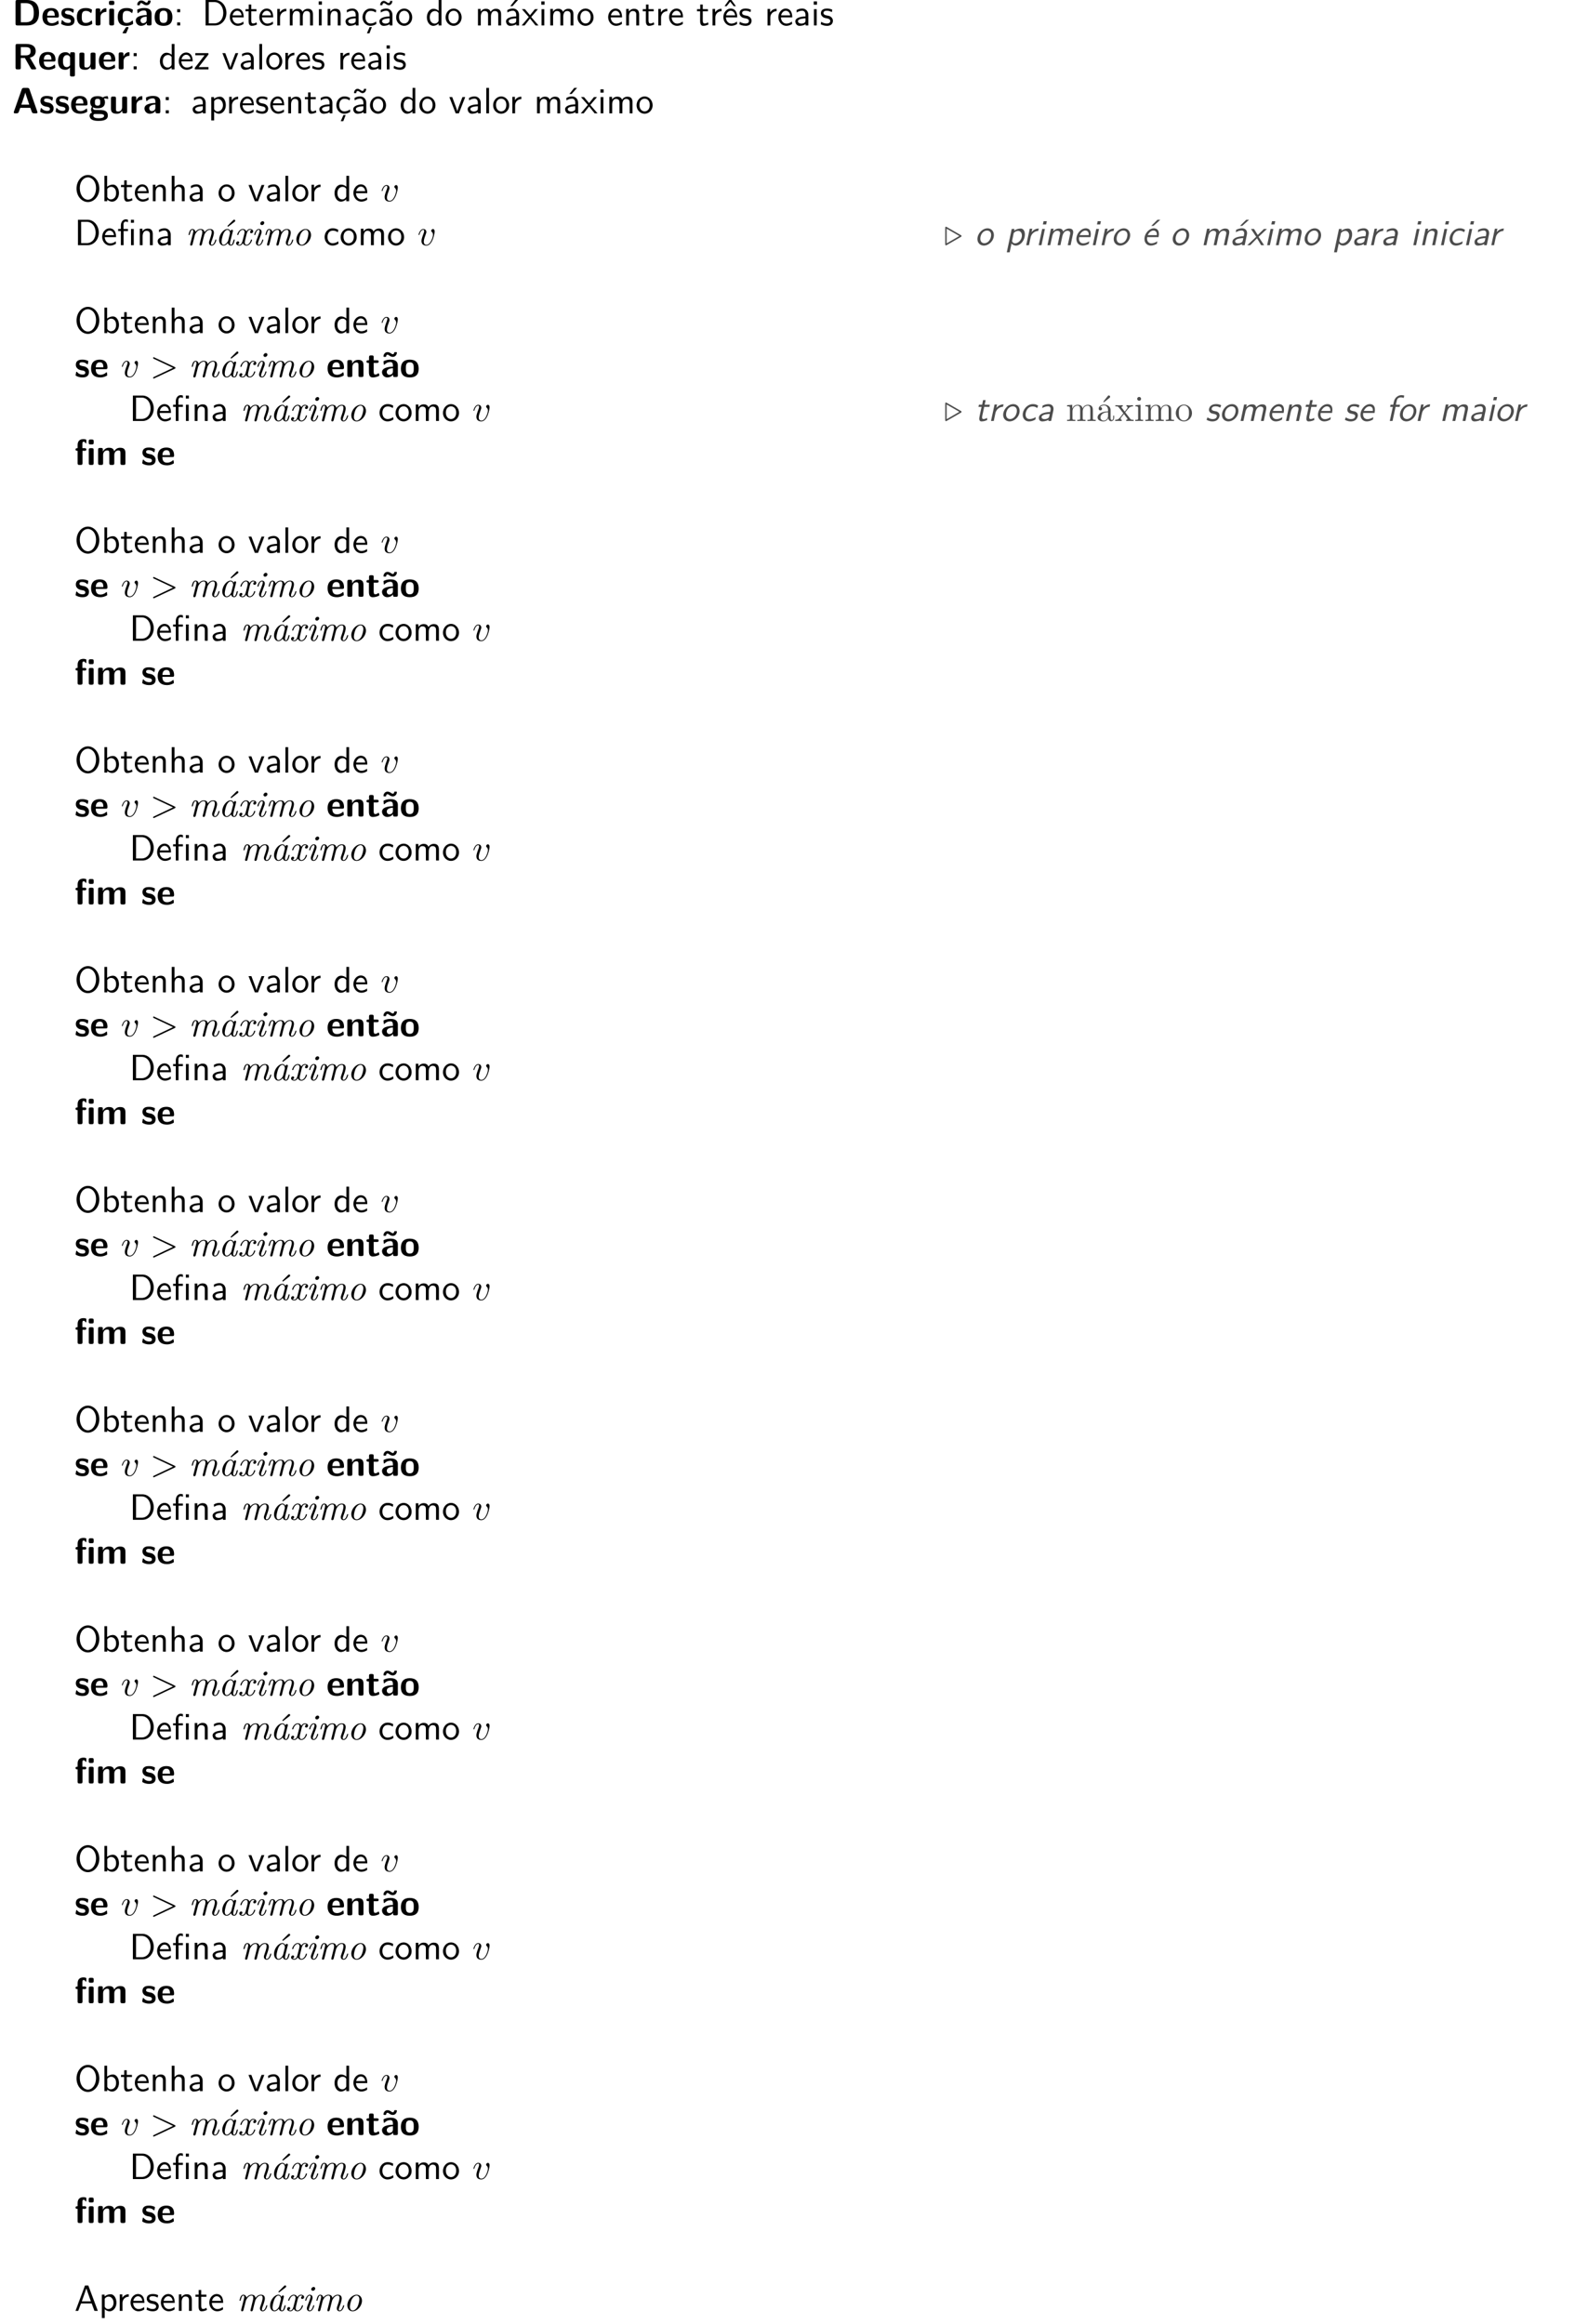 <?xml version="1.0" encoding="UTF-8"?>
<svg xmlns="http://www.w3.org/2000/svg" xmlns:xlink="http://www.w3.org/1999/xlink" width="428.518" height="632.174" viewBox="0 0 428.518 632.174">
<defs>
<g>
<g id="glyph-0-0">
<path d="M 7.297 -3.406 C 7.297 -4.203 7.172 -5.156 6.609 -5.875 C 5.859 -6.797 4.672 -6.922 4.016 -6.922 L 1.391 -6.922 C 1.031 -6.922 0.906 -6.812 0.906 -6.438 L 0.906 -0.484 C 0.906 -0.125 1.016 0 1.391 0 L 4.016 0 C 6.453 0 7.297 -1.453 7.297 -3.406 Z M 5.859 -3.406 C 5.859 -2.281 5.75 -0.859 3.625 -0.859 L 2.344 -0.859 L 2.344 -6.062 L 3.625 -6.062 C 5.766 -6.062 5.859 -4.531 5.859 -3.406 Z M 5.859 -3.406 "/>
</g>
<g id="glyph-0-1">
<path d="M 4.781 -2.594 C 4.781 -3.875 4.172 -4.734 2.688 -4.734 C 1.094 -4.734 0.312 -3.844 0.312 -2.328 C 0.312 -0.688 1.25 0.109 2.828 0.109 C 3.203 0.109 3.766 0.062 4.422 -0.266 C 4.641 -0.375 4.719 -0.406 4.719 -0.531 C 4.719 -0.594 4.688 -0.891 4.672 -0.969 C 4.641 -1.281 4.625 -1.281 4.531 -1.281 C 4.5 -1.281 4.469 -1.281 4.359 -1.188 C 3.781 -0.672 3.188 -0.609 2.859 -0.609 C 1.734 -0.609 1.609 -1.5 1.578 -2.141 L 4.297 -2.141 C 4.531 -2.141 4.781 -2.141 4.781 -2.594 Z M 3.672 -2.656 L 1.594 -2.656 C 1.625 -3.266 1.828 -4.016 2.688 -4.016 C 3.484 -4.016 3.641 -3.438 3.672 -2.656 Z M 3.672 -2.656 "/>
</g>
<g id="glyph-0-2">
<path d="M 3.953 -1.406 C 3.953 -1.969 3.656 -2.312 3.469 -2.469 C 3.078 -2.828 2.719 -2.891 2.297 -2.969 C 1.75 -3.078 1.359 -3.156 1.359 -3.531 C 1.359 -3.953 1.688 -4.031 2.078 -4.031 C 2.734 -4.031 3.094 -3.781 3.359 -3.562 C 3.453 -3.453 3.484 -3.453 3.516 -3.453 C 3.625 -3.453 3.641 -3.547 3.656 -3.594 C 3.672 -3.672 3.766 -4.234 3.766 -4.281 C 3.766 -4.438 3.234 -4.578 3.125 -4.609 C 2.734 -4.719 2.406 -4.734 2.156 -4.734 C 1.703 -4.734 0.375 -4.734 0.375 -3.312 C 0.375 -2.828 0.594 -2.516 0.859 -2.281 C 1.203 -1.969 1.594 -1.891 2.156 -1.781 C 2.453 -1.734 2.953 -1.641 2.953 -1.203 C 2.953 -0.734 2.578 -0.672 2.188 -0.672 C 1.75 -0.672 1.188 -0.797 0.719 -1.359 C 0.672 -1.406 0.641 -1.438 0.578 -1.438 C 0.484 -1.438 0.453 -1.344 0.453 -1.281 C 0.422 -1.141 0.312 -0.578 0.312 -0.484 C 0.312 -0.297 1.062 -0.062 1.062 -0.062 C 1.609 0.109 2.016 0.109 2.188 0.109 C 2.688 0.109 3.953 0.062 3.953 -1.406 Z M 3.953 -1.406 "/>
</g>
<g id="glyph-0-3">
<path d="M 4.562 -0.5 C 4.562 -0.609 4.516 -1.062 4.5 -1.203 C 4.5 -1.219 4.469 -1.328 4.375 -1.328 C 4.344 -1.328 4.312 -1.328 4.219 -1.219 C 4.047 -1.078 3.578 -0.672 2.766 -0.672 C 1.719 -0.672 1.719 -1.672 1.719 -2.312 C 1.719 -3.125 1.781 -3.953 2.797 -3.953 C 3.438 -3.953 3.703 -3.797 4.062 -3.5 C 4.188 -3.391 4.203 -3.391 4.25 -3.391 C 4.344 -3.391 4.359 -3.484 4.375 -3.516 C 4.391 -3.594 4.5 -4.156 4.5 -4.203 C 4.5 -4.297 4.422 -4.344 4.25 -4.422 C 3.781 -4.641 3.484 -4.734 2.781 -4.734 C 1.297 -4.734 0.375 -4.031 0.375 -2.297 C 0.375 -0.641 1.219 0.109 2.734 0.109 C 3 0.109 3.594 0.094 4.266 -0.234 C 4.547 -0.391 4.562 -0.406 4.562 -0.5 Z M 4.562 -0.5 "/>
</g>
<g id="glyph-0-4">
<path d="M 3.547 -3.938 L 3.547 -4.406 C 3.547 -4.609 3.547 -4.672 3.375 -4.672 C 3.094 -4.672 2.359 -4.578 1.891 -3.5 L 1.891 -4.141 C 1.891 -4.469 1.812 -4.625 1.406 -4.625 L 1.094 -4.625 C 0.734 -4.625 0.609 -4.516 0.609 -4.141 L 0.609 -0.484 C 0.609 -0.125 0.719 0 1.094 0 L 1.453 0 C 1.828 0 1.938 -0.125 1.938 -0.484 L 1.938 -2.297 C 1.938 -3.234 2.719 -3.625 3.344 -3.672 C 3.531 -3.672 3.547 -3.672 3.547 -3.938 Z M 3.547 -3.938 "/>
</g>
<g id="glyph-0-5">
<path d="M 1.938 -0.484 L 1.938 -4.094 C 1.938 -4.406 1.859 -4.562 1.453 -4.562 L 1.094 -4.562 C 0.734 -4.562 0.609 -4.453 0.609 -4.094 L 0.609 -0.484 C 0.609 -0.125 0.719 0 1.094 0 L 1.453 0 C 1.828 0 1.938 -0.125 1.938 -0.484 Z M 2 -6.047 L 2 -6.234 C 2 -6.547 1.938 -6.703 1.531 -6.703 L 1.016 -6.703 C 0.641 -6.703 0.531 -6.578 0.531 -6.234 L 0.531 -6.047 C 0.531 -5.75 0.594 -5.562 1.016 -5.562 L 1.531 -5.562 C 1.938 -5.562 2 -5.734 2 -6.047 Z M 2 -6.047 "/>
</g>
<g id="glyph-0-6">
<path d="M 4.562 -0.5 C 4.562 -0.609 4.516 -1.062 4.5 -1.203 C 4.5 -1.219 4.469 -1.328 4.375 -1.328 C 4.344 -1.328 4.312 -1.328 4.219 -1.219 C 4.047 -1.078 3.578 -0.672 2.766 -0.672 C 1.719 -0.672 1.719 -1.672 1.719 -2.312 C 1.719 -3.125 1.781 -3.953 2.797 -3.953 C 3.438 -3.953 3.703 -3.797 4.062 -3.5 C 4.188 -3.391 4.203 -3.391 4.25 -3.391 C 4.344 -3.391 4.359 -3.484 4.375 -3.516 C 4.391 -3.594 4.5 -4.156 4.5 -4.203 C 4.5 -4.297 4.422 -4.344 4.25 -4.422 C 3.781 -4.641 3.484 -4.734 2.781 -4.734 C 1.297 -4.734 0.375 -4.031 0.375 -2.297 C 0.375 -0.641 1.219 0.109 2.734 0.109 C 3 0.109 3.594 0.094 4.266 -0.234 C 4.547 -0.391 4.562 -0.406 4.562 -0.5 Z M 3.312 0.594 C 3.312 0.453 3.203 0.453 3.047 0.453 L 2.875 0.453 C 2.656 0.453 2.656 0.469 2.516 0.672 C 2.406 0.844 1.688 1.938 1.688 2 C 1.688 2.141 1.781 2.141 1.938 2.141 L 2.438 2.141 C 2.656 2.141 2.672 2.141 2.75 1.953 L 3.266 0.75 C 3.312 0.625 3.312 0.594 3.312 0.594 Z M 3.312 0.594 "/>
</g>
<g id="glyph-0-7">
<path d="M 4.719 -0.484 L 4.719 -3.156 C 4.719 -4.719 3.203 -4.734 2.719 -4.734 C 2.25 -4.734 1.75 -4.688 1.078 -4.422 C 0.875 -4.328 0.812 -4.297 0.812 -4.188 C 0.812 -4.109 0.875 -3.531 0.891 -3.453 C 0.891 -3.406 0.953 -3.344 1.016 -3.344 C 1.062 -3.344 1.094 -3.375 1.125 -3.406 C 1.562 -3.859 2.047 -4.078 2.672 -4.078 C 3.203 -4.078 3.375 -3.75 3.375 -3.156 L 3.375 -2.812 C 3.016 -2.812 0.406 -2.797 0.406 -1.328 C 0.406 -0.625 0.969 0.109 1.844 0.109 C 2.188 0.109 2.938 0.016 3.406 -0.672 L 3.406 -0.484 C 3.406 -0.156 3.469 0 3.875 0 L 4.25 0 C 4.625 0 4.719 -0.125 4.719 -0.484 Z M 3.375 -1.531 C 3.375 -0.609 2.422 -0.609 2.391 -0.609 C 1.969 -0.609 1.703 -0.969 1.703 -1.344 C 1.703 -2.328 3.094 -2.391 3.375 -2.406 Z M 4.453 -6.625 C 4.453 -6.781 4.375 -6.781 4.172 -6.781 L 4 -6.781 C 3.797 -6.781 3.75 -6.781 3.734 -6.641 C 3.688 -6.25 3.453 -6.203 3.344 -6.203 C 3.188 -6.203 3.031 -6.312 2.875 -6.422 C 2.656 -6.562 2.359 -6.781 1.906 -6.781 C 1.203 -6.781 0.812 -6.141 0.812 -5.656 C 0.812 -5.484 0.891 -5.484 1.078 -5.484 L 1.25 -5.484 C 1.453 -5.484 1.5 -5.484 1.531 -5.625 C 1.562 -6.016 1.797 -6.078 1.906 -6.078 C 2.062 -6.078 2.219 -5.969 2.375 -5.859 C 2.594 -5.703 2.906 -5.484 3.344 -5.484 C 4.062 -5.484 4.453 -6.125 4.453 -6.625 Z M 4.453 -6.625 "/>
</g>
<g id="glyph-0-8">
<path d="M 5.156 -2.25 C 5.156 -3.875 4.359 -4.734 2.734 -4.734 C 1.078 -4.734 0.312 -3.844 0.312 -2.25 C 0.312 -0.625 1.172 0.109 2.734 0.109 C 4.297 0.109 5.156 -0.609 5.156 -2.25 Z M 3.812 -2.359 C 3.812 -1.578 3.812 -0.672 2.734 -0.672 C 1.672 -0.672 1.672 -1.562 1.672 -2.359 C 1.672 -3.125 1.672 -4.016 2.734 -4.016 C 3.812 -4.016 3.812 -3.141 3.812 -2.359 Z M 3.812 -2.359 "/>
</g>
<g id="glyph-0-9">
<path d="M 6.516 -0.297 L 4.812 -3.188 C 5.438 -3.344 6.391 -3.719 6.391 -4.953 C 6.391 -6.922 4.234 -6.922 3.781 -6.922 L 1.391 -6.922 C 1.031 -6.922 0.906 -6.812 0.906 -6.438 L 0.906 -0.484 C 0.906 -0.125 1.016 0 1.391 0 L 1.859 0 C 2.25 0 2.344 -0.125 2.344 -0.484 L 2.344 -3.094 L 3.453 -3.094 L 5.078 -0.234 C 5.219 0 5.328 0 5.547 0 L 6.141 0 C 6.344 0 6.516 0 6.516 -0.297 Z M 5 -4.938 C 5 -4.359 4.859 -3.812 3.641 -3.812 L 2.344 -3.812 L 2.344 -6.062 L 3.641 -6.062 C 4.797 -6.062 5 -5.609 5 -4.938 Z M 5 -4.938 "/>
</g>
<g id="glyph-0-10">
<path d="M 4.969 1.453 L 4.969 -4.203 C 4.969 -4.516 4.906 -4.672 4.5 -4.672 L 4.125 -4.672 C 3.75 -4.672 3.656 -4.547 3.656 -4.203 L 3.656 -4 C 3.203 -4.672 2.625 -4.672 2.453 -4.672 C 0.531 -4.672 0.375 -3.078 0.375 -2.266 C 0.375 -1.5 0.531 0.109 2.375 0.109 C 2.906 0.109 3.281 -0.094 3.625 -0.484 L 3.625 1.453 C 3.625 1.781 3.688 1.938 4.094 1.938 L 4.5 1.938 C 4.875 1.938 4.969 1.797 4.969 1.453 Z M 3.656 -1.141 C 3.469 -0.891 3.203 -0.609 2.734 -0.609 C 1.719 -0.609 1.719 -1.875 1.719 -2.266 C 1.719 -2.656 1.719 -3.891 2.844 -3.891 C 3 -3.891 3.203 -3.859 3.391 -3.672 C 3.656 -3.422 3.656 -3.234 3.656 -3.125 Z M 3.656 -1.141 "/>
</g>
<g id="glyph-0-11">
<path d="M 4.984 -0.484 L 4.984 -4.094 C 4.984 -4.406 4.922 -4.562 4.5 -4.562 L 4.109 -4.562 C 3.734 -4.562 3.625 -4.438 3.625 -4.094 L 3.625 -1.719 C 3.625 -1.062 3.281 -0.5 2.578 -0.5 C 2.016 -0.5 1.953 -0.641 1.953 -1.172 L 1.953 -4.094 C 1.953 -4.406 1.891 -4.562 1.469 -4.562 L 1.078 -4.562 C 0.719 -4.562 0.594 -4.453 0.594 -4.094 L 0.594 -1.25 C 0.594 -0.188 1.172 0.109 2.219 0.109 C 2.484 0.109 3.188 0.109 3.656 -0.734 L 3.656 -0.484 C 3.656 -0.156 3.734 0 4.141 0 L 4.5 0 C 4.891 0 4.984 -0.125 4.984 -0.484 Z M 4.984 -0.484 "/>
</g>
<g id="glyph-0-12">
<path d="M 6.875 -0.266 C 6.875 -0.312 6.875 -0.344 6.828 -0.469 L 4.719 -6.484 C 4.578 -6.922 4.281 -6.922 4.094 -6.922 L 3.203 -6.922 C 3.016 -6.922 2.719 -6.922 2.578 -6.484 L 0.469 -0.469 C 0.422 -0.344 0.422 -0.312 0.422 -0.266 C 0.422 0 0.672 0 0.812 0 L 1.172 0 C 1.344 0 1.656 0 1.797 -0.406 L 2.188 -1.5 L 4.938 -1.5 L 5.281 -0.547 C 5.406 -0.203 5.469 0 5.953 0 L 6.484 0 C 6.625 0 6.875 0 6.875 -0.266 Z M 4.641 -2.359 L 2.484 -2.359 L 3.203 -4.469 C 3.344 -4.922 3.484 -5.297 3.562 -5.656 C 3.625 -5.406 3.625 -5.391 3.703 -5.156 Z M 4.641 -2.359 "/>
</g>
<g id="glyph-0-13">
<path d="M 5.328 -4.031 C 5.328 -4.078 5.281 -4.312 5.25 -4.422 C 5.219 -4.656 5.219 -4.672 5.031 -4.672 C 4.719 -4.672 4.234 -4.562 3.844 -4.328 C 3.375 -4.641 2.859 -4.672 2.438 -4.672 C 2.016 -4.672 0.422 -4.672 0.422 -3.031 C 0.422 -2.625 0.531 -2.141 0.922 -1.797 C 0.641 -1.438 0.641 -1.047 0.641 -1 C 0.641 -0.812 0.703 -0.484 0.922 -0.203 C 0.766 -0.156 0.25 0.031 0.25 0.672 C 0.25 0.984 0.406 1.5 1.031 1.781 C 1.594 2.047 2.266 2.047 2.734 2.047 C 3.312 2.047 5.219 2.047 5.219 0.641 C 5.219 -0.922 3.812 -0.922 2.469 -0.922 L 2 -0.922 C 1.641 -0.922 1.5 -0.922 1.359 -1.031 C 1.312 -1.078 1.141 -1.219 1.141 -1.484 C 1.141 -1.562 1.156 -1.578 1.172 -1.641 C 1.641 -1.375 2.219 -1.375 2.438 -1.375 C 2.844 -1.375 4.438 -1.375 4.438 -3.016 C 4.438 -3.594 4.219 -3.953 4.125 -4.062 C 4.297 -4.062 4.641 -4.062 5.047 -3.953 C 5.094 -3.922 5.156 -3.906 5.188 -3.906 C 5.281 -3.906 5.328 -3.969 5.328 -4.031 Z M 3.156 -3.031 C 3.156 -2.484 3.125 -2.094 2.438 -2.094 C 1.734 -2.094 1.703 -2.469 1.703 -3.016 C 1.703 -3.562 1.734 -3.953 2.438 -3.953 C 3.125 -3.953 3.156 -3.578 3.156 -3.031 Z M 4.203 0.672 C 4.203 1.328 3.062 1.328 2.734 1.328 C 2.344 1.328 1.281 1.328 1.281 0.641 C 1.281 0.172 1.578 0.172 1.812 0.172 L 2.969 0.172 C 3.781 0.172 4.203 0.312 4.203 0.672 Z M 4.203 0.672 "/>
</g>
<g id="glyph-0-14">
<path d="M 4.719 -0.484 L 4.719 -3.156 C 4.719 -4.719 3.203 -4.734 2.719 -4.734 C 2.25 -4.734 1.75 -4.688 1.078 -4.422 C 0.875 -4.328 0.812 -4.297 0.812 -4.188 C 0.812 -4.109 0.875 -3.531 0.891 -3.453 C 0.891 -3.406 0.953 -3.344 1.016 -3.344 C 1.062 -3.344 1.094 -3.375 1.125 -3.406 C 1.562 -3.859 2.047 -4.078 2.672 -4.078 C 3.203 -4.078 3.375 -3.75 3.375 -3.156 L 3.375 -2.812 C 3.016 -2.812 0.406 -2.797 0.406 -1.328 C 0.406 -0.625 0.969 0.109 1.844 0.109 C 2.188 0.109 2.938 0.016 3.406 -0.672 L 3.406 -0.484 C 3.406 -0.156 3.469 0 3.875 0 L 4.25 0 C 4.625 0 4.719 -0.125 4.719 -0.484 Z M 3.375 -1.531 C 3.375 -0.609 2.422 -0.609 2.391 -0.609 C 1.969 -0.609 1.703 -0.969 1.703 -1.344 C 1.703 -2.328 3.094 -2.391 3.375 -2.406 Z M 3.375 -1.531 "/>
</g>
<g id="glyph-0-15">
<path d="M 4.984 -0.484 L 4.984 -3.234 C 4.984 -4.266 4.547 -4.672 3.531 -4.672 C 2.484 -4.672 2.031 -3.922 1.906 -3.656 L 1.891 -3.656 L 1.891 -4.141 C 1.891 -4.469 1.828 -4.625 1.422 -4.625 L 1.078 -4.625 C 0.719 -4.625 0.594 -4.516 0.594 -4.141 L 0.594 -0.484 C 0.594 -0.125 0.703 0 1.078 0 L 1.469 0 C 1.859 0 1.953 -0.125 1.953 -0.484 L 1.953 -2.688 C 1.953 -3.547 2.531 -3.953 3.047 -3.953 C 3.531 -3.953 3.625 -3.734 3.625 -3.219 L 3.625 -0.484 C 3.625 -0.156 3.703 0 4.109 0 L 4.5 0 C 4.891 0 4.984 -0.125 4.984 -0.484 Z M 4.984 -0.484 "/>
</g>
<g id="glyph-0-16">
<path d="M 3.719 -0.469 C 3.719 -0.5 3.703 -0.562 3.641 -0.781 C 3.594 -0.984 3.562 -1.031 3.484 -1.031 C 3.422 -1.031 3.422 -1.031 3.359 -0.969 C 3.25 -0.891 2.984 -0.672 2.562 -0.672 C 2.328 -0.672 2.172 -0.844 2.172 -1.5 L 2.172 -3.844 L 3.062 -3.844 C 3.188 -3.844 3.531 -3.844 3.531 -4.203 C 3.531 -4.562 3.188 -4.562 3.062 -4.562 L 2.172 -4.562 L 2.172 -5.391 C 2.172 -5.719 2.109 -5.875 1.688 -5.875 L 1.391 -5.875 C 1.031 -5.875 0.906 -5.766 0.906 -5.391 L 0.906 -4.562 L 0.672 -4.562 C 0.562 -4.562 0.203 -4.562 0.203 -4.203 C 0.203 -3.844 0.562 -3.844 0.672 -3.844 L 0.875 -3.844 L 0.875 -1.328 C 0.875 -0.312 1.234 0.109 1.922 0.109 C 2.016 0.109 2.453 0.109 2.969 -0.047 C 3.141 -0.094 3.719 -0.281 3.719 -0.469 Z M 3.719 -0.469 "/>
</g>
<g id="glyph-0-17">
<path d="M 5.234 -6.047 L 5.234 -6.453 C 5.234 -6.766 5.156 -6.922 4.75 -6.922 L 4.359 -6.922 C 3.984 -6.922 3.875 -6.797 3.875 -6.453 L 3.875 -6.047 C 3.875 -5.734 3.953 -5.578 4.359 -5.578 L 4.75 -5.578 C 5.141 -5.578 5.234 -5.703 5.234 -6.047 Z M 5.219 -0.484 L 5.219 -4.094 C 5.219 -4.406 5.156 -4.562 4.75 -4.562 L 4.375 -4.562 C 4 -4.562 3.891 -4.438 3.891 -4.094 L 3.891 -0.484 C 3.891 -0.156 3.969 0 4.375 0 L 4.75 0 C 5.125 0 5.219 -0.125 5.219 -0.484 Z M 3.234 -4.203 C 3.234 -4.562 2.875 -4.562 2.75 -4.562 L 2.156 -4.562 L 2.156 -5.703 C 2.156 -5.984 2.172 -6.312 2.484 -6.312 C 2.828 -6.312 2.922 -6.094 2.984 -5.969 C 3 -5.938 3.031 -5.875 3.094 -5.875 C 3.234 -5.875 3.234 -5.984 3.234 -6.141 L 3.234 -6.656 C 3.234 -6.875 3.234 -6.891 2.984 -6.953 C 2.734 -7.031 2.609 -7.031 2.469 -7.031 C 1.422 -7.031 0.859 -6.484 0.859 -5.391 L 0.859 -4.562 C 0.641 -4.562 0.297 -4.562 0.297 -4.203 C 0.297 -3.844 0.641 -3.844 0.859 -3.844 L 0.859 -0.484 C 0.859 -0.125 0.969 0 1.328 0 L 1.703 0 C 2.078 0 2.188 -0.125 2.188 -0.484 L 2.188 -3.844 L 2.75 -3.844 C 2.875 -3.844 3.234 -3.844 3.234 -4.203 Z M 3.234 -4.203 "/>
</g>
<g id="glyph-0-18">
<path d="M 8.031 -0.484 L 8.031 -3.234 C 8.031 -4.266 7.594 -4.672 6.578 -4.672 C 5.875 -4.672 5.328 -4.344 4.969 -3.688 C 4.812 -4.641 3.953 -4.672 3.531 -4.672 C 3.344 -4.672 2.938 -4.672 2.484 -4.344 C 2.172 -4.109 1.969 -3.797 1.906 -3.656 L 1.891 -3.656 L 1.891 -4.141 C 1.891 -4.469 1.828 -4.625 1.422 -4.625 L 1.078 -4.625 C 0.719 -4.625 0.594 -4.516 0.594 -4.141 L 0.594 -0.484 C 0.594 -0.125 0.703 0 1.078 0 L 1.469 0 C 1.859 0 1.953 -0.125 1.953 -0.484 L 1.953 -2.688 C 1.953 -3.578 2.562 -3.953 3.047 -3.953 C 3.531 -3.953 3.641 -3.75 3.641 -3.219 L 3.641 -0.484 C 3.641 -0.125 3.75 0 4.109 0 L 4.516 0 C 4.891 0 5 -0.125 5 -0.484 L 5 -2.688 C 5 -3.578 5.609 -3.953 6.094 -3.953 C 6.562 -3.953 6.672 -3.75 6.672 -3.219 L 6.672 -0.484 C 6.672 -0.125 6.781 0 7.156 0 L 7.562 0 C 7.938 0 8.031 -0.125 8.031 -0.484 Z M 8.031 -0.484 "/>
</g>
<g id="glyph-1-0">
<path d="M 1.797 -3.594 L 1.797 -4.422 L 0.969 -4.422 L 0.969 -3.594 Z M 1.797 0 L 1.797 -0.828 L 0.969 -0.828 L 0.969 0 Z M 1.797 0 "/>
</g>
<g id="glyph-1-1">
<path d="M 6.625 -3.406 C 6.625 -5.328 5.281 -6.922 3.562 -6.922 L 0.953 -6.922 L 0.953 0 L 3.578 0 C 5.281 0 6.625 -1.516 6.625 -3.406 Z M 5.766 -3.406 C 5.766 -1.703 4.734 -0.562 3.344 -0.562 L 1.812 -0.562 L 1.812 -6.359 L 3.344 -6.359 C 4.734 -6.359 5.766 -5.156 5.766 -3.406 Z M 5.766 -3.406 "/>
</g>
<g id="glyph-1-2">
<path d="M 4.125 -2.188 C 4.125 -2.516 4.109 -3.266 3.734 -3.875 C 3.312 -4.484 2.719 -4.594 2.359 -4.594 C 1.25 -4.594 0.344 -3.531 0.344 -2.25 C 0.344 -0.938 1.312 0.109 2.5 0.109 C 3.125 0.109 3.703 -0.125 4.094 -0.406 L 4.031 -1.062 C 3.406 -0.531 2.734 -0.5 2.516 -0.5 C 1.719 -0.5 1.078 -1.203 1.047 -2.188 Z M 3.562 -2.734 L 1.094 -2.734 C 1.25 -3.484 1.781 -3.984 2.359 -3.984 C 2.875 -3.984 3.422 -3.656 3.562 -2.734 Z M 3.562 -2.734 "/>
</g>
<g id="glyph-1-3">
<path d="M 3.312 -0.266 L 3.156 -0.859 C 2.891 -0.641 2.578 -0.531 2.25 -0.531 C 1.891 -0.531 1.75 -0.828 1.75 -1.359 L 1.75 -3.844 L 3.156 -3.844 L 3.156 -4.422 L 1.75 -4.422 L 1.75 -5.688 L 1.062 -5.688 L 1.062 -4.422 L 0.188 -4.422 L 0.188 -3.844 L 1.031 -3.844 L 1.031 -1.188 C 1.031 -0.594 1.172 0.109 1.859 0.109 C 2.547 0.109 3.062 -0.141 3.312 -0.266 Z M 3.312 -0.266 "/>
</g>
<g id="glyph-1-4">
<path d="M 3.266 -3.875 L 3.266 -4.531 C 2.375 -4.531 1.828 -4.031 1.516 -3.578 L 1.516 -4.484 L 0.812 -4.484 L 0.812 0 L 1.562 0 L 1.562 -2.141 C 1.562 -3.125 2.281 -3.844 3.266 -3.875 Z M 3.266 -3.875 "/>
</g>
<g id="glyph-1-5">
<path d="M 7.109 0 L 7.109 -2.969 C 7.109 -3.641 6.953 -4.531 5.734 -4.531 C 5.141 -4.531 4.625 -4.25 4.25 -3.719 C 4 -4.469 3.297 -4.531 2.984 -4.531 C 2.266 -4.531 1.797 -4.125 1.531 -3.766 L 1.531 -4.484 L 0.812 -4.484 L 0.812 0 L 1.578 0 L 1.578 -2.438 C 1.578 -3.125 1.859 -3.922 2.594 -3.922 C 3.516 -3.922 3.562 -3.281 3.562 -2.906 L 3.562 0 L 4.344 0 L 4.344 -2.438 C 4.344 -3.125 4.609 -3.922 5.359 -3.922 C 6.281 -3.922 6.328 -3.281 6.328 -2.906 L 6.328 0 Z M 7.109 0 "/>
</g>
<g id="glyph-1-6">
<path d="M 1.562 0 L 1.562 -4.422 L 0.812 -4.422 L 0.812 0 Z M 1.641 -5.641 L 1.641 -6.531 L 0.75 -6.531 L 0.75 -5.641 Z M 1.641 -5.641 "/>
</g>
<g id="glyph-1-7">
<path d="M 4.344 0 L 4.344 -2.969 C 4.344 -3.625 4.188 -4.531 2.969 -4.531 C 2.078 -4.531 1.578 -3.859 1.531 -3.781 L 1.531 -4.484 L 0.812 -4.484 L 0.812 0 L 1.578 0 L 1.578 -2.438 C 1.578 -3.094 1.828 -3.922 2.594 -3.922 C 3.547 -3.922 3.562 -3.219 3.562 -2.906 L 3.562 0 Z M 4.344 0 "/>
</g>
<g id="glyph-1-8">
<path d="M 4.078 0 L 4.078 -2.875 C 4.078 -3.891 3.344 -4.594 2.438 -4.594 C 1.781 -4.594 1.328 -4.438 0.875 -4.172 L 0.922 -3.516 C 1.453 -3.875 1.938 -4 2.438 -4 C 2.906 -4 3.297 -3.609 3.297 -2.875 L 3.297 -2.438 C 1.797 -2.422 0.531 -2 0.531 -1.125 C 0.531 -0.703 0.812 0.109 1.672 0.109 C 1.812 0.109 2.75 0.094 3.328 -0.359 L 3.328 0 Z M 3.297 -1.312 C 3.297 -1.125 3.297 -0.875 2.953 -0.688 C 2.672 -0.516 2.297 -0.5 2.188 -0.5 C 1.703 -0.5 1.25 -0.734 1.25 -1.141 C 1.25 -1.844 2.875 -1.906 3.297 -1.938 Z M 3.297 -1.312 "/>
</g>
<g id="glyph-1-9">
<path d="M 4.141 -0.406 L 4.078 -1.062 C 3.562 -0.672 3.031 -0.531 2.516 -0.531 C 1.688 -0.531 1.141 -1.25 1.141 -2.219 C 1.141 -3 1.5 -3.953 2.562 -3.953 C 3.078 -3.953 3.422 -3.875 3.969 -3.516 L 4.094 -4.172 C 3.5 -4.5 3.156 -4.594 2.547 -4.594 C 1.172 -4.594 0.359 -3.391 0.359 -2.219 C 0.359 -0.984 1.266 0.109 2.516 0.109 C 3.047 0.109 3.594 -0.031 4.141 -0.406 Z M 2.906 0.453 L 2.297 0.453 L 1.562 2.141 L 2.25 2.141 Z M 2.906 0.453 "/>
</g>
<g id="glyph-1-10">
<path d="M 4.078 0 L 4.078 -2.875 C 4.078 -3.891 3.344 -4.594 2.438 -4.594 C 1.781 -4.594 1.328 -4.438 0.875 -4.172 L 0.922 -3.516 C 1.453 -3.875 1.938 -4 2.438 -4 C 2.906 -4 3.297 -3.609 3.297 -2.875 L 3.297 -2.438 C 1.797 -2.422 0.531 -2 0.531 -1.125 C 0.531 -0.703 0.812 0.109 1.672 0.109 C 1.812 0.109 2.75 0.094 3.328 -0.359 L 3.328 0 Z M 3.297 -1.312 C 3.297 -1.125 3.297 -0.875 2.953 -0.688 C 2.672 -0.516 2.297 -0.5 2.188 -0.5 C 1.703 -0.5 1.25 -0.734 1.25 -1.141 C 1.25 -1.844 2.875 -1.906 3.297 -1.938 Z M 4.062 -6.672 L 3.453 -6.672 C 3.438 -6.344 3.312 -6.094 3.062 -6.094 C 2.828 -6.094 2.625 -6.234 2.359 -6.438 C 2.156 -6.562 1.969 -6.672 1.719 -6.672 C 1.25 -6.672 0.75 -6.266 0.734 -5.5 L 1.344 -5.5 C 1.359 -5.828 1.469 -6.078 1.734 -6.078 C 1.969 -6.078 2.172 -5.938 2.438 -5.734 C 2.625 -5.609 2.828 -5.5 3.078 -5.5 C 3.547 -5.5 4.031 -5.906 4.062 -6.672 Z M 4.062 -6.672 "/>
</g>
<g id="glyph-1-11">
<path d="M 4.672 -2.188 C 4.672 -3.531 3.672 -4.594 2.5 -4.594 C 1.266 -4.594 0.297 -3.5 0.297 -2.188 C 0.297 -0.875 1.312 0.109 2.484 0.109 C 3.672 0.109 4.672 -0.891 4.672 -2.188 Z M 3.891 -2.297 C 3.891 -1.109 3.219 -0.531 2.484 -0.531 C 1.797 -0.531 1.078 -1.094 1.078 -2.297 C 1.078 -3.5 1.828 -3.984 2.484 -3.984 C 3.188 -3.984 3.891 -3.469 3.891 -2.297 Z M 3.891 -2.297 "/>
</g>
<g id="glyph-1-12">
<path d="M 4.328 0 L 4.328 -6.922 L 3.578 -6.922 L 3.578 -3.984 C 3.047 -4.422 2.5 -4.531 2.125 -4.531 C 1.141 -4.531 0.359 -3.5 0.359 -2.219 C 0.359 -0.906 1.125 0.109 2.078 0.109 C 2.406 0.109 2.984 0.016 3.547 -0.516 L 3.547 0 Z M 3.547 -1.391 C 3.547 -1.25 3.531 -1.062 3.219 -0.781 C 2.984 -0.578 2.734 -0.5 2.484 -0.5 C 1.859 -0.5 1.141 -0.969 1.141 -2.203 C 1.141 -3.516 2 -3.922 2.578 -3.922 C 3.031 -3.922 3.328 -3.703 3.547 -3.375 Z M 3.547 -1.391 "/>
</g>
<g id="glyph-1-13">
<path d="M 4.078 0 L 4.078 -2.875 C 4.078 -3.891 3.344 -4.594 2.438 -4.594 C 1.781 -4.594 1.328 -4.438 0.875 -4.172 L 0.922 -3.516 C 1.453 -3.875 1.938 -4 2.438 -4 C 2.906 -4 3.297 -3.609 3.297 -2.875 L 3.297 -2.438 C 1.797 -2.422 0.531 -2 0.531 -1.125 C 0.531 -0.703 0.812 0.109 1.672 0.109 C 1.812 0.109 2.75 0.094 3.328 -0.359 L 3.328 0 Z M 3.297 -1.312 C 3.297 -1.125 3.297 -0.875 2.953 -0.688 C 2.672 -0.516 2.297 -0.5 2.188 -0.5 C 1.703 -0.5 1.25 -0.734 1.25 -1.141 C 1.25 -1.844 2.875 -1.906 3.297 -1.938 Z M 3.797 -6.922 L 3.016 -6.922 L 1.688 -5.25 L 2.297 -5.25 Z M 3.797 -6.922 "/>
</g>
<g id="glyph-1-14">
<path d="M 4.578 0 L 2.594 -2.281 L 4.422 -4.422 L 3.594 -4.422 L 2.266 -2.781 L 0.891 -4.422 L 0.062 -4.422 L 1.938 -2.281 L 0 0 L 0.812 0 L 2.266 -1.875 L 3.766 0 Z M 4.578 0 "/>
</g>
<g id="glyph-1-15">
<path d="M 4.125 -2.188 C 4.125 -2.516 4.109 -3.266 3.734 -3.875 C 3.312 -4.484 2.719 -4.594 2.359 -4.594 C 1.25 -4.594 0.344 -3.531 0.344 -2.25 C 0.344 -0.938 1.312 0.109 2.5 0.109 C 3.125 0.109 3.703 -0.125 4.094 -0.406 L 4.031 -1.062 C 3.406 -0.531 2.734 -0.5 2.516 -0.5 C 1.719 -0.5 1.078 -1.203 1.047 -2.188 Z M 3.562 -2.734 L 1.094 -2.734 C 1.25 -3.484 1.781 -3.984 2.359 -3.984 C 2.875 -3.984 3.422 -3.656 3.562 -2.734 Z M 3.766 -5.234 L 2.516 -6.953 L 1.906 -6.953 L 0.672 -5.234 L 1.25 -5.234 L 2.219 -6.453 L 3.172 -5.234 Z M 3.766 -5.234 "/>
</g>
<g id="glyph-1-16">
<path d="M 3.594 -1.281 C 3.594 -1.828 3.219 -2.156 3.203 -2.188 C 2.812 -2.547 2.547 -2.609 2.047 -2.688 C 1.5 -2.797 1.031 -2.906 1.031 -3.391 C 1.031 -4 1.75 -4 1.891 -4 C 2.203 -4 2.734 -3.969 3.297 -3.625 L 3.422 -4.281 C 2.906 -4.516 2.5 -4.594 1.984 -4.594 C 1.734 -4.594 0.328 -4.594 0.328 -3.297 C 0.328 -2.797 0.625 -2.484 0.875 -2.297 C 1.172 -2.078 1.391 -2.031 1.938 -1.922 C 2.297 -1.859 2.875 -1.734 2.875 -1.203 C 2.875 -0.516 2.094 -0.516 1.938 -0.516 C 1.141 -0.516 0.578 -0.891 0.406 -1 L 0.281 -0.328 C 0.594 -0.172 1.141 0.109 1.953 0.109 C 2.141 0.109 2.688 0.109 3.109 -0.203 C 3.422 -0.453 3.594 -0.844 3.594 -1.281 Z M 3.594 -1.281 "/>
</g>
<g id="glyph-1-17">
<path d="M 4 0 L 4 -0.625 L 2.547 -0.625 C 2.422 -0.625 2.297 -0.609 2.188 -0.609 L 1.328 -0.609 L 3.984 -4.031 L 3.984 -4.422 L 0.422 -4.422 L 0.422 -3.844 L 1.797 -3.844 C 1.922 -3.844 2.047 -3.844 2.156 -3.844 L 2.938 -3.844 L 0.281 -0.406 L 0.281 0 Z M 4 0 "/>
</g>
<g id="glyph-1-18">
<path d="M 4.453 -4.422 L 3.703 -4.422 L 2.906 -2.359 C 2.703 -1.797 2.391 -1 2.312 -0.531 L 2.297 -0.531 C 2.25 -0.891 1.984 -1.578 1.891 -1.844 L 0.922 -4.422 L 0.141 -4.422 L 1.859 0 L 2.734 0 Z M 4.453 -4.422 "/>
</g>
<g id="glyph-1-19">
<path d="M 1.562 0 L 1.562 -6.922 L 0.812 -6.922 L 0.812 0 Z M 1.562 0 "/>
</g>
<g id="glyph-1-20">
<path d="M 4.781 -2.219 C 4.781 -3.422 4.156 -4.531 3.203 -4.531 C 2.609 -4.531 2.031 -4.328 1.562 -3.938 L 1.562 -4.422 L 0.812 -4.422 L 0.812 1.938 L 1.594 1.938 L 1.594 -0.453 C 1.906 -0.172 2.344 0.109 2.938 0.109 C 3.906 0.109 4.781 -0.875 4.781 -2.219 Z M 4 -2.219 C 4 -1.203 3.297 -0.5 2.547 -0.5 C 2.156 -0.5 1.891 -0.703 1.688 -0.969 C 1.594 -1.109 1.594 -1.141 1.594 -1.312 L 1.594 -3.312 C 1.828 -3.672 2.219 -3.891 2.656 -3.891 C 3.406 -3.891 4 -3.141 4 -2.219 Z M 4 -2.219 "/>
</g>
<g id="glyph-1-21">
<path d="M 6.766 -3.438 C 6.766 -5.531 5.328 -7.141 3.672 -7.141 C 1.969 -7.141 0.562 -5.516 0.562 -3.438 C 0.562 -1.328 2.031 0.219 3.656 0.219 C 5.328 0.219 6.766 -1.344 6.766 -3.438 Z M 5.875 -3.594 C 5.875 -1.641 4.812 -0.422 3.672 -0.422 C 2.5 -0.422 1.453 -1.672 1.453 -3.594 C 1.453 -5.406 2.547 -6.5 3.656 -6.5 C 4.812 -6.5 5.875 -5.375 5.875 -3.594 Z M 5.875 -3.594 "/>
</g>
<g id="glyph-1-22">
<path d="M 4.781 -2.219 C 4.781 -3.453 4.109 -4.531 3.172 -4.531 C 2.781 -4.531 2.156 -4.438 1.562 -3.953 L 1.562 -6.922 L 0.812 -6.922 L 0.812 0 L 1.594 0 L 1.594 -0.453 C 1.828 -0.234 2.266 0.109 2.938 0.109 C 3.922 0.109 4.781 -0.891 4.781 -2.219 Z M 4 -2.219 C 4 -0.922 3.172 -0.5 2.562 -0.5 C 2.172 -0.5 1.844 -0.672 1.594 -1.141 L 1.594 -3.344 C 1.75 -3.578 2.109 -3.922 2.656 -3.922 C 3.25 -3.922 4 -3.5 4 -2.219 Z M 4 -2.219 "/>
</g>
<g id="glyph-1-23">
<path d="M 4.344 0 L 4.344 -2.969 C 4.344 -3.625 4.188 -4.531 2.969 -4.531 C 2.359 -4.531 1.875 -4.234 1.562 -3.812 L 1.562 -6.922 L 0.812 -6.922 L 0.812 0 L 1.578 0 L 1.578 -2.438 C 1.578 -3.094 1.828 -3.922 2.594 -3.922 C 3.547 -3.922 3.562 -3.219 3.562 -2.906 L 3.562 0 Z M 4.344 0 "/>
</g>
<g id="glyph-1-24">
<path d="M 4.562 -6.094 L 4.562 -6.922 L 3.734 -6.922 L 3.734 -6.094 Z M 4.516 0 L 4.516 -4.422 L 3.766 -4.422 L 3.766 0 Z M 2.938 -3.844 L 2.938 -4.422 L 1.719 -4.422 L 1.719 -5.625 C 1.719 -6.266 2.078 -6.422 2.328 -6.422 C 2.547 -6.422 2.766 -6.344 2.938 -6.234 L 2.938 -6.922 C 2.875 -6.938 2.625 -7.031 2.328 -7.031 C 1.594 -7.031 1 -6.328 1 -5.328 L 1 -4.422 L 0.266 -4.422 L 0.266 -3.844 L 1 -3.844 L 1 0 L 1.75 0 L 1.75 -3.844 Z M 2.938 -3.844 "/>
</g>
<g id="glyph-1-25">
<path d="M 4.141 -0.406 L 4.078 -1.062 C 3.562 -0.672 3.031 -0.531 2.516 -0.531 C 1.688 -0.531 1.141 -1.25 1.141 -2.219 C 1.141 -3 1.5 -3.953 2.562 -3.953 C 3.078 -3.953 3.422 -3.875 3.969 -3.516 L 4.094 -4.172 C 3.5 -4.5 3.156 -4.594 2.547 -4.594 C 1.172 -4.594 0.359 -3.391 0.359 -2.219 C 0.359 -0.984 1.266 0.109 2.516 0.109 C 3.047 0.109 3.594 -0.031 4.141 -0.406 Z M 4.141 -0.406 "/>
</g>
<g id="glyph-1-26">
<path d="M 6.359 0 L 3.766 -6.922 L 2.875 -6.922 L 0.281 0 L 1.016 0 L 1.781 -2.031 L 4.688 -2.031 L 5.438 0 Z M 4.469 -2.594 L 2 -2.594 C 2.5 -4.016 2.141 -2.969 2.641 -4.391 C 2.844 -4.984 3.156 -5.828 3.234 -6.203 C 3.266 -6.062 3.328 -5.812 3.562 -5.156 Z M 4.469 -2.594 "/>
</g>
<g id="glyph-2-0">
<path d="M 4.672 -3.703 C 4.672 -4.25 4.406 -4.406 4.234 -4.406 C 3.984 -4.406 3.734 -4.141 3.734 -3.922 C 3.734 -3.797 3.781 -3.734 3.891 -3.625 C 4.109 -3.422 4.234 -3.172 4.234 -2.812 C 4.234 -2.391 3.625 -0.109 2.469 -0.109 C 1.953 -0.109 1.719 -0.453 1.719 -0.984 C 1.719 -1.531 2 -2.266 2.297 -3.094 C 2.375 -3.266 2.422 -3.406 2.422 -3.594 C 2.422 -4.031 2.109 -4.406 1.609 -4.406 C 0.672 -4.406 0.297 -2.953 0.297 -2.875 C 0.297 -2.766 0.406 -2.766 0.406 -2.766 C 0.516 -2.766 0.516 -2.797 0.562 -2.953 C 0.859 -3.953 1.281 -4.188 1.578 -4.188 C 1.656 -4.188 1.828 -4.188 1.828 -3.875 C 1.828 -3.625 1.719 -3.344 1.656 -3.172 C 1.219 -2.016 1.094 -1.562 1.094 -1.125 C 1.094 -0.047 1.969 0.109 2.422 0.109 C 4.094 0.109 4.672 -3.188 4.672 -3.703 Z M 4.672 -3.703 "/>
</g>
<g id="glyph-2-1">
<path d="M 4.719 -2.5 C 4.719 -2.547 4.703 -2.625 4.547 -2.719 L 0.656 -4.953 C 0.531 -5.031 0.484 -5.031 0.453 -5.031 C 0.266 -5.031 0.266 -4.828 0.266 -4.672 L 0.266 -0.312 C 0.266 -0.156 0.266 0.047 0.453 0.047 C 0.484 0.047 0.516 0.047 0.641 -0.016 L 4.547 -2.266 C 4.703 -2.359 4.719 -2.438 4.719 -2.5 Z M 4.109 -2.5 L 0.656 -0.5 L 0.656 -4.484 Z M 4.109 -2.5 "/>
</g>
<g id="glyph-2-2">
<path d="M 6.922 -2.5 C 6.922 -2.609 6.844 -2.656 6.734 -2.719 L 1.203 -5.312 C 1.078 -5.391 1.062 -5.391 1.031 -5.391 C 0.922 -5.391 0.828 -5.297 0.828 -5.188 C 0.828 -5.094 0.875 -5.031 1.016 -4.969 L 6.25 -2.5 L 1.016 -0.016 C 0.875 0.047 0.828 0.109 0.828 0.203 C 0.828 0.312 0.922 0.406 1.031 0.406 C 1.062 0.406 1.078 0.406 1.203 0.328 L 6.734 -2.266 C 6.844 -2.328 6.922 -2.375 6.922 -2.5 Z M 6.922 -2.5 "/>
</g>
<g id="glyph-3-0">
<path d="M 8.391 -1.422 C 8.391 -1.531 8.312 -1.531 8.25 -1.531 C 8.109 -1.531 8.109 -1.5 8.078 -1.359 C 8 -1.094 7.719 -0.109 7.141 -0.109 C 6.938 -0.109 6.922 -0.266 6.922 -0.406 C 6.922 -0.641 7.031 -0.906 7.109 -1.141 C 7.312 -1.672 7.719 -2.797 7.719 -3.375 C 7.719 -4.203 7.141 -4.406 6.672 -4.406 C 5.969 -4.406 5.469 -3.969 5.172 -3.531 C 5.094 -4.219 4.578 -4.406 4.125 -4.406 C 3.531 -4.406 3.047 -4.078 2.703 -3.625 C 2.625 -4.109 2.297 -4.406 1.859 -4.406 C 1.5 -4.406 1.312 -4.172 1.141 -3.875 C 0.953 -3.484 0.828 -2.875 0.828 -2.875 C 0.828 -2.766 0.922 -2.766 0.984 -2.766 C 1.109 -2.766 1.109 -2.781 1.172 -3 C 1.344 -3.703 1.531 -4.188 1.844 -4.188 C 2.109 -4.188 2.109 -3.891 2.109 -3.781 C 2.109 -3.625 2.078 -3.438 2.031 -3.281 L 1.281 -0.297 C 1.266 -0.234 1.25 -0.172 1.25 -0.156 C 1.25 -0.047 1.328 0.109 1.531 0.109 C 1.656 0.109 1.828 0.047 1.891 -0.156 L 2.297 -1.75 C 2.344 -1.969 2.406 -2.172 2.453 -2.391 C 2.578 -2.875 2.578 -2.906 2.703 -3.109 C 2.984 -3.609 3.422 -4.188 4.109 -4.188 C 4.562 -4.188 4.562 -3.672 4.562 -3.531 C 4.562 -3.266 4.5 -2.969 4.469 -2.875 L 3.828 -0.297 C 3.812 -0.234 3.797 -0.172 3.797 -0.156 C 3.797 -0.047 3.875 0.109 4.078 0.109 C 4.203 0.109 4.359 0.047 4.438 -0.156 L 4.828 -1.75 C 4.891 -1.969 4.938 -2.172 5 -2.391 C 5.125 -2.875 5.125 -2.906 5.25 -3.109 C 5.531 -3.609 5.969 -4.188 6.656 -4.188 C 7.109 -4.188 7.109 -3.672 7.109 -3.531 C 7.109 -2.906 6.672 -1.719 6.531 -1.328 C 6.406 -0.984 6.375 -0.891 6.375 -0.688 C 6.375 -0.25 6.656 0.109 7.125 0.109 C 8.062 0.109 8.391 -1.375 8.391 -1.422 Z M 8.391 -1.422 "/>
</g>
<g id="glyph-3-1">
<path d="M 5.234 -1.422 C 5.234 -1.531 5.156 -1.531 5.078 -1.531 C 4.969 -1.531 4.953 -1.516 4.891 -1.297 C 4.75 -0.734 4.562 -0.109 4.234 -0.109 C 3.969 -0.109 3.969 -0.375 3.969 -0.516 C 3.969 -0.594 3.969 -0.75 4.031 -1.031 L 4.719 -3.734 C 4.75 -3.875 4.75 -3.891 4.75 -3.953 C 4.75 -4.156 4.578 -4.203 4.484 -4.203 C 4.172 -4.203 4.094 -3.875 4.094 -3.812 C 3.891 -4.25 3.578 -4.406 3.266 -4.406 C 2.156 -4.406 0.984 -2.891 0.984 -1.438 C 0.984 -0.594 1.438 0.109 2.188 0.109 C 2.547 0.109 2.984 -0.094 3.375 -0.594 C 3.484 -0.094 3.859 0.109 4.203 0.109 C 4.578 0.109 4.781 -0.141 4.938 -0.453 C 5.109 -0.828 5.234 -1.422 5.234 -1.422 Z M 3.453 -1.234 C 3.375 -0.922 2.75 -0.109 2.203 -0.109 C 1.734 -0.109 1.656 -0.703 1.656 -1 C 1.656 -1.5 1.969 -2.656 2.141 -3.078 C 2.391 -3.688 2.844 -4.188 3.266 -4.188 C 3.703 -4.188 3.953 -3.672 3.953 -3.25 C 3.953 -3.25 3.938 -3.188 3.922 -3.125 Z M 5.375 -6.656 C 5.375 -6.844 5.219 -6.938 5.094 -6.938 C 4.953 -6.938 4.875 -6.859 4.781 -6.766 L 3.375 -5.359 C 3.266 -5.25 3.266 -5.234 3.266 -5.203 C 3.266 -5.125 3.359 -5.031 3.422 -5.031 C 3.453 -5.031 3.484 -5.031 3.562 -5.109 L 5.172 -6.344 C 5.266 -6.406 5.375 -6.484 5.375 -6.656 Z M 5.375 -6.656 "/>
</g>
<g id="glyph-3-2">
<path d="M 4.859 -1.422 C 4.859 -1.531 4.781 -1.531 4.719 -1.531 C 4.594 -1.531 4.578 -1.516 4.531 -1.359 C 4.266 -0.5 3.766 -0.109 3.344 -0.109 C 3.156 -0.109 2.875 -0.234 2.875 -0.75 C 2.875 -0.984 2.984 -1.422 3.078 -1.75 L 3.406 -3.125 C 3.547 -3.641 3.812 -4.188 4.281 -4.188 C 4.312 -4.188 4.562 -4.188 4.719 -4.047 C 4.328 -3.953 4.328 -3.562 4.328 -3.562 C 4.328 -3.438 4.422 -3.25 4.672 -3.25 C 4.859 -3.25 5.156 -3.391 5.156 -3.781 C 5.156 -4.281 4.578 -4.406 4.297 -4.406 C 3.75 -4.406 3.422 -3.922 3.312 -3.734 C 3.094 -4.328 2.609 -4.406 2.359 -4.406 C 1.359 -4.406 0.828 -3.094 0.828 -2.875 C 0.828 -2.766 0.922 -2.766 0.984 -2.766 C 1.109 -2.766 1.109 -2.781 1.156 -2.938 C 1.422 -3.797 1.938 -4.188 2.344 -4.188 C 2.625 -4.188 2.828 -3.953 2.828 -3.562 C 2.828 -3.312 2.703 -2.828 2.609 -2.469 L 2.375 -1.562 C 2.219 -0.906 2.016 -0.109 1.422 -0.109 C 1.391 -0.109 1.141 -0.109 0.984 -0.25 C 1.281 -0.328 1.359 -0.578 1.359 -0.734 C 1.359 -0.984 1.156 -1.047 1.031 -1.047 C 0.781 -1.047 0.531 -0.844 0.531 -0.516 C 0.531 -0.125 0.953 0.109 1.406 0.109 C 1.891 0.109 2.219 -0.266 2.375 -0.562 C 2.578 0 3.078 0.109 3.328 0.109 C 4.359 0.109 4.859 -1.219 4.859 -1.422 Z M 4.859 -1.422 "/>
</g>
<g id="glyph-3-3">
<path d="M 3.297 -1.422 C 3.297 -1.531 3.219 -1.531 3.156 -1.531 C 3.016 -1.531 3.016 -1.5 2.984 -1.359 C 2.906 -1.062 2.625 -0.109 2.047 -0.109 C 1.969 -0.109 1.828 -0.125 1.828 -0.391 C 1.828 -0.641 1.969 -0.984 2.094 -1.344 L 2.734 -3.047 C 2.828 -3.344 2.844 -3.422 2.844 -3.609 C 2.844 -4.156 2.469 -4.406 2.109 -4.406 C 1.172 -4.406 0.828 -2.922 0.828 -2.875 C 0.828 -2.766 0.922 -2.766 0.984 -2.766 C 1.109 -2.766 1.109 -2.797 1.156 -2.938 C 1.25 -3.266 1.5 -4.188 2.078 -4.188 C 2.188 -4.188 2.297 -4.141 2.297 -3.906 C 2.297 -3.672 2.188 -3.375 2.125 -3.188 L 1.828 -2.359 L 1.453 -1.375 C 1.312 -1 1.281 -0.891 1.281 -0.688 C 1.281 -0.297 1.516 0.109 2.031 0.109 C 2.969 0.109 3.297 -1.391 3.297 -1.422 Z M 3.562 -6.094 C 3.562 -6.297 3.422 -6.516 3.125 -6.516 C 2.797 -6.516 2.484 -6.203 2.484 -5.891 C 2.484 -5.672 2.641 -5.469 2.938 -5.469 C 3.25 -5.469 3.562 -5.766 3.562 -6.094 Z M 3.562 -6.094 "/>
</g>
<g id="glyph-3-4">
<path d="M 5.078 -2.766 C 5.078 -3.719 4.484 -4.406 3.625 -4.406 C 2.375 -4.406 1.094 -2.984 1.094 -1.531 C 1.094 -0.516 1.719 0.109 2.547 0.109 C 3.781 0.109 5.078 -1.312 5.078 -2.766 Z M 4.375 -3.156 C 4.375 -2.734 4.156 -1.703 3.844 -1.109 C 3.547 -0.562 3.047 -0.109 2.547 -0.109 C 2.156 -0.109 1.797 -0.422 1.797 -1.141 C 1.797 -1.641 2.047 -2.734 2.375 -3.281 C 2.734 -3.891 3.219 -4.188 3.609 -4.188 C 4.094 -4.188 4.375 -3.75 4.375 -3.156 Z M 4.375 -3.156 "/>
</g>
<g id="glyph-4-0">
<path d="M 5.141 -2.188 C 5.422 -3.531 4.656 -4.594 3.469 -4.594 C 2.25 -4.594 1.047 -3.5 0.766 -2.188 C 0.484 -0.875 1.297 0.109 2.469 0.109 C 3.656 0.109 4.859 -0.891 5.141 -2.188 Z M 4.391 -2.297 C 4.141 -1.109 3.328 -0.531 2.594 -0.531 C 1.906 -0.531 1.312 -1.094 1.562 -2.297 C 1.828 -3.5 2.688 -3.984 3.328 -3.984 C 4.031 -3.984 4.641 -3.469 4.391 -2.297 Z M 4.391 -2.297 "/>
</g>
<g id="glyph-4-1">
<path d="M 5.25 -2.219 C 5.516 -3.422 5.125 -4.531 4.172 -4.531 C 3.562 -4.531 2.938 -4.328 2.406 -3.938 L 2.5 -4.422 L 1.75 -4.422 L 0.406 1.938 L 1.188 1.938 L 1.688 -0.453 C 1.938 -0.172 2.328 0.109 2.922 0.109 C 3.891 0.109 4.969 -0.875 5.25 -2.219 Z M 4.469 -2.219 C 4.266 -1.203 3.406 -0.5 2.656 -0.5 C 2.266 -0.5 2.047 -0.703 1.906 -0.969 C 1.828 -1.109 1.828 -1.141 1.875 -1.312 L 2.297 -3.312 C 2.609 -3.672 3.047 -3.891 3.484 -3.891 C 4.234 -3.891 4.672 -3.141 4.469 -2.219 Z M 4.469 -2.219 "/>
</g>
<g id="glyph-4-2">
<path d="M 4.078 -3.875 L 4.234 -4.531 C 3.328 -4.531 2.688 -4.031 2.266 -3.578 L 2.469 -4.484 L 1.781 -4.484 L 0.812 0 L 1.562 0 L 2.016 -2.141 C 2.234 -3.125 3.094 -3.844 4.078 -3.875 Z M 4.078 -3.875 "/>
</g>
<g id="glyph-4-3">
<path d="M 1.562 0 L 2.5 -4.422 L 1.75 -4.422 L 0.812 0 Z M 2.828 -5.641 L 3.016 -6.531 L 2.141 -6.531 L 1.938 -5.641 Z M 2.828 -5.641 "/>
</g>
<g id="glyph-4-4">
<path d="M 7.109 0 L 7.734 -2.969 C 7.891 -3.641 7.922 -4.531 6.703 -4.531 C 6.109 -4.531 5.531 -4.25 5.047 -3.719 C 4.938 -4.469 4.266 -4.531 3.953 -4.531 C 3.234 -4.531 2.672 -4.125 2.328 -3.766 L 2.484 -4.484 L 1.766 -4.484 L 0.812 0 L 1.578 0 L 2.109 -2.438 C 2.25 -3.125 2.688 -3.922 3.422 -3.922 C 4.359 -3.922 4.266 -3.281 4.188 -2.906 L 3.562 0 L 4.344 0 L 4.859 -2.438 C 5.016 -3.125 5.453 -3.922 6.188 -3.922 C 7.125 -3.922 7.031 -3.281 6.953 -2.906 L 6.328 0 Z M 7.109 0 "/>
</g>
<g id="glyph-4-5">
<path d="M 4.594 -2.188 C 4.672 -2.516 4.812 -3.266 4.547 -3.875 C 4.281 -4.484 3.688 -4.594 3.328 -4.594 C 2.219 -4.594 1.094 -3.531 0.828 -2.25 C 0.547 -0.938 1.281 0.109 2.484 0.109 C 3.109 0.109 3.734 -0.125 4.172 -0.406 L 4.25 -1.062 C 3.516 -0.531 2.844 -0.5 2.625 -0.5 C 1.828 -0.5 1.328 -1.203 1.516 -2.188 Z M 4.141 -2.734 L 1.672 -2.734 C 2 -3.484 2.625 -3.984 3.203 -3.984 C 3.719 -3.984 4.203 -3.656 4.141 -2.734 Z M 4.141 -2.734 "/>
</g>
<g id="glyph-4-6">
<path d="M 4.594 -2.188 C 4.672 -2.516 4.812 -3.266 4.547 -3.875 C 4.281 -4.484 3.688 -4.594 3.328 -4.594 C 2.219 -4.594 1.094 -3.531 0.828 -2.25 C 0.547 -0.938 1.281 0.109 2.484 0.109 C 3.109 0.109 3.734 -0.125 4.172 -0.406 L 4.25 -1.062 C 3.516 -0.531 2.844 -0.5 2.625 -0.5 C 1.828 -0.5 1.328 -1.203 1.516 -2.188 Z M 4.141 -2.734 L 1.672 -2.734 C 2 -3.484 2.625 -3.984 3.203 -3.984 C 3.719 -3.984 4.203 -3.656 4.141 -2.734 Z M 5.094 -6.922 L 4.312 -6.922 L 2.625 -5.25 L 3.234 -5.25 Z M 5.094 -6.922 "/>
</g>
<g id="glyph-4-7">
<path d="M 4.078 0 L 4.688 -2.875 C 4.906 -3.891 4.328 -4.594 3.406 -4.594 C 2.766 -4.594 2.281 -4.438 1.75 -4.172 L 1.672 -3.516 C 2.266 -3.875 2.797 -4 3.281 -4 C 3.75 -4 4.062 -3.609 3.906 -2.875 L 3.812 -2.438 C 2.328 -2.422 0.969 -2 0.781 -1.125 C 0.688 -0.703 0.781 0.109 1.656 0.109 C 1.797 0.109 2.734 0.094 3.406 -0.359 L 3.328 0 Z M 3.578 -1.312 C 3.531 -1.125 3.484 -0.875 3.109 -0.688 C 2.781 -0.516 2.406 -0.5 2.297 -0.5 C 1.812 -0.5 1.422 -0.734 1.5 -1.141 C 1.641 -1.844 3.281 -1.906 3.703 -1.938 Z M 5.281 -6.922 L 4.5 -6.922 L 2.812 -5.25 L 3.422 -5.25 Z M 5.281 -6.922 "/>
</g>
<g id="glyph-4-8">
<path d="M 4.578 0 L 3.078 -2.281 L 5.359 -4.422 L 4.531 -4.422 L 2.844 -2.781 L 1.828 -4.422 L 1 -4.422 L 2.422 -2.281 L 0 0 L 0.812 0 L 2.656 -1.875 L 3.766 0 Z M 4.578 0 "/>
</g>
<g id="glyph-4-9">
<path d="M 4.078 0 L 4.688 -2.875 C 4.906 -3.891 4.328 -4.594 3.406 -4.594 C 2.766 -4.594 2.281 -4.438 1.75 -4.172 L 1.672 -3.516 C 2.266 -3.875 2.797 -4 3.281 -4 C 3.75 -4 4.062 -3.609 3.906 -2.875 L 3.812 -2.438 C 2.328 -2.422 0.969 -2 0.781 -1.125 C 0.688 -0.703 0.781 0.109 1.656 0.109 C 1.797 0.109 2.734 0.094 3.406 -0.359 L 3.328 0 Z M 3.578 -1.312 C 3.531 -1.125 3.484 -0.875 3.109 -0.688 C 2.781 -0.516 2.406 -0.5 2.297 -0.5 C 1.812 -0.5 1.422 -0.734 1.5 -1.141 C 1.641 -1.844 3.281 -1.906 3.703 -1.938 Z M 3.578 -1.312 "/>
</g>
<g id="glyph-4-10">
<path d="M 4.344 0 L 4.969 -2.969 C 5.109 -3.625 5.156 -4.531 3.938 -4.531 C 3.047 -4.531 2.406 -3.859 2.328 -3.781 L 2.484 -4.484 L 1.766 -4.484 L 0.812 0 L 1.578 0 L 2.109 -2.438 C 2.25 -3.094 2.672 -3.922 3.422 -3.922 C 4.391 -3.922 4.25 -3.219 4.172 -2.906 L 3.562 0 Z M 4.344 0 "/>
</g>
<g id="glyph-4-11">
<path d="M 4.234 -0.406 L 4.312 -1.062 C 3.703 -0.672 3.141 -0.531 2.625 -0.531 C 1.797 -0.531 1.406 -1.25 1.609 -2.219 C 1.781 -3 2.344 -3.953 3.406 -3.953 C 3.922 -3.953 4.25 -3.875 4.719 -3.516 L 4.969 -4.172 C 4.453 -4.5 4.141 -4.594 3.531 -4.594 C 2.141 -4.594 1.078 -3.391 0.828 -2.219 C 0.562 -0.984 1.25 0.109 2.5 0.109 C 3.031 0.109 3.609 -0.031 4.234 -0.406 Z M 4.234 -0.406 "/>
</g>
<g id="glyph-4-12">
<path d="M 3.375 -0.266 L 3.328 -0.859 C 3.031 -0.641 2.688 -0.531 2.359 -0.531 C 2 -0.531 1.922 -0.828 2.031 -1.359 L 2.562 -3.844 L 3.969 -3.844 L 4.094 -4.422 L 2.688 -4.422 L 2.953 -5.688 L 2.266 -5.688 L 2 -4.422 L 1.125 -4.422 L 1 -3.844 L 1.844 -3.844 L 1.281 -1.188 C 1.156 -0.594 1.141 0.109 1.828 0.109 C 2.531 0.109 3.094 -0.141 3.375 -0.266 Z M 3.375 -0.266 "/>
</g>
<g id="glyph-4-13">
<path d="M 3.859 -1.281 C 3.984 -1.828 3.672 -2.156 3.672 -2.188 C 3.344 -2.547 3.094 -2.609 2.609 -2.688 C 2.094 -2.797 1.656 -2.906 1.75 -3.391 C 1.891 -4 2.609 -4 2.734 -4 C 3.047 -4 3.578 -3.969 4.062 -3.625 L 4.328 -4.281 C 3.859 -4.516 3.469 -4.594 2.953 -4.594 C 2.719 -4.594 1.312 -4.594 1.031 -3.297 C 0.922 -2.797 1.141 -2.484 1.359 -2.297 C 1.609 -2.078 1.828 -2.031 2.359 -1.922 C 2.703 -1.859 3.25 -1.734 3.141 -1.203 C 2.984 -0.516 2.203 -0.516 2.047 -0.516 C 1.25 -0.516 0.766 -0.891 0.609 -1 L 0.344 -0.328 C 0.641 -0.172 1.125 0.109 1.938 0.109 C 2.109 0.109 2.656 0.109 3.156 -0.203 C 3.516 -0.453 3.766 -0.844 3.859 -1.281 Z M 3.859 -1.281 "/>
</g>
<g id="glyph-4-14">
<path d="M 4.781 -6.25 L 4.938 -6.922 C 4.812 -6.953 4.531 -7.031 4.156 -7.031 C 3.219 -7.031 2.359 -6.312 2.141 -5.328 L 1.938 -4.422 L 1.203 -4.422 L 1.094 -3.844 L 1.828 -3.844 L 1 0 L 1.75 0 L 2.578 -3.844 L 3.672 -3.844 L 3.781 -4.422 L 2.656 -4.422 L 2.922 -5.609 C 3.078 -6.344 3.766 -6.422 4.016 -6.422 C 4.219 -6.422 4.469 -6.406 4.781 -6.25 Z M 4.781 -6.25 "/>
</g>
<g id="glyph-5-0">
<path d="M 8.109 0 L 8.109 -0.312 C 7.594 -0.312 7.344 -0.312 7.328 -0.609 L 7.328 -2.516 C 7.328 -3.375 7.328 -3.672 7.016 -4.031 C 6.875 -4.203 6.547 -4.406 5.969 -4.406 C 5.141 -4.406 4.688 -3.812 4.531 -3.422 C 4.391 -4.297 3.656 -4.406 3.203 -4.406 C 2.469 -4.406 2 -3.984 1.719 -3.359 L 1.719 -4.406 L 0.312 -4.297 L 0.312 -3.984 C 1.016 -3.984 1.094 -3.922 1.094 -3.422 L 1.094 -0.75 C 1.094 -0.312 0.984 -0.312 0.312 -0.312 L 0.312 0 L 1.453 -0.031 L 2.562 0 L 2.562 -0.312 C 1.891 -0.312 1.781 -0.312 1.781 -0.75 L 1.781 -2.594 C 1.781 -3.625 2.5 -4.188 3.125 -4.188 C 3.766 -4.188 3.875 -3.656 3.875 -3.078 L 3.875 -0.75 C 3.875 -0.312 3.766 -0.312 3.094 -0.312 L 3.094 0 L 4.219 -0.031 L 5.328 0 L 5.328 -0.312 C 4.672 -0.312 4.562 -0.312 4.562 -0.75 L 4.562 -2.594 C 4.562 -3.625 5.266 -4.188 5.906 -4.188 C 6.531 -4.188 6.641 -3.656 6.641 -3.078 L 6.641 -0.75 C 6.641 -0.312 6.531 -0.312 5.859 -0.312 L 5.859 0 L 6.984 -0.031 Z M 8.109 0 "/>
</g>
<g id="glyph-5-1">
<path d="M 4.812 -0.891 L 4.812 -1.453 L 4.562 -1.453 L 4.562 -0.891 C 4.562 -0.312 4.312 -0.25 4.203 -0.25 C 3.875 -0.25 3.844 -0.703 3.844 -0.75 L 3.844 -2.734 C 3.844 -3.156 3.844 -3.547 3.484 -3.922 C 3.094 -4.312 2.594 -4.469 2.109 -4.469 C 1.297 -4.469 0.609 -4 0.609 -3.344 C 0.609 -3.047 0.812 -2.875 1.062 -2.875 C 1.344 -2.875 1.531 -3.078 1.531 -3.328 C 1.531 -3.453 1.469 -3.781 1.016 -3.781 C 1.281 -4.141 1.781 -4.25 2.094 -4.25 C 2.578 -4.25 3.156 -3.859 3.156 -2.969 L 3.156 -2.609 C 2.641 -2.578 1.938 -2.547 1.312 -2.25 C 0.562 -1.906 0.312 -1.391 0.312 -0.953 C 0.312 -0.141 1.281 0.109 1.906 0.109 C 2.578 0.109 3.031 -0.297 3.219 -0.75 C 3.266 -0.359 3.531 0.062 4 0.062 C 4.203 0.062 4.812 -0.078 4.812 -0.891 Z M 3.156 -1.391 C 3.156 -0.453 2.438 -0.109 1.984 -0.109 C 1.5 -0.109 1.094 -0.453 1.094 -0.953 C 1.094 -1.5 1.5 -2.328 3.156 -2.391 Z M 3.734 -6.594 C 3.734 -6.781 3.547 -6.953 3.375 -6.953 C 3.219 -6.953 3.109 -6.844 3.078 -6.781 L 1.875 -5.266 L 2.047 -5.078 L 3.562 -6.297 C 3.656 -6.375 3.734 -6.484 3.734 -6.594 Z M 3.734 -6.594 "/>
</g>
<g id="glyph-5-2">
<path d="M 5.141 0 L 5.141 -0.312 C 4.609 -0.312 4.422 -0.328 4.203 -0.625 L 2.859 -2.344 C 3.156 -2.719 3.531 -3.203 3.781 -3.469 C 4.094 -3.828 4.5 -3.984 4.969 -3.984 L 4.969 -4.297 C 4.703 -4.281 4.406 -4.266 4.141 -4.266 C 3.844 -4.266 3.312 -4.281 3.188 -4.297 L 3.188 -3.984 C 3.406 -3.969 3.484 -3.844 3.484 -3.672 C 3.484 -3.516 3.375 -3.391 3.328 -3.328 L 2.719 -2.547 L 1.938 -3.562 C 1.844 -3.656 1.844 -3.672 1.844 -3.734 C 1.844 -3.891 2 -3.984 2.188 -3.984 L 2.188 -4.297 L 1.109 -4.266 C 0.906 -4.266 0.438 -4.281 0.172 -4.297 L 0.172 -3.984 C 0.875 -3.984 0.875 -3.984 1.344 -3.375 L 2.328 -2.094 C 1.859 -1.5 1.859 -1.469 1.391 -0.906 C 0.922 -0.328 0.328 -0.312 0.125 -0.312 L 0.125 0 C 0.375 -0.016 0.688 -0.031 0.953 -0.031 L 1.891 0 L 1.891 -0.312 C 1.672 -0.344 1.609 -0.469 1.609 -0.625 C 1.609 -0.844 1.891 -1.172 2.5 -1.891 L 3.266 -0.891 C 3.344 -0.781 3.469 -0.625 3.469 -0.562 C 3.469 -0.469 3.375 -0.312 3.109 -0.312 L 3.109 0 L 4.188 -0.031 C 4.453 -0.031 4.844 -0.016 5.141 0 Z M 5.141 0 "/>
</g>
<g id="glyph-5-3">
<path d="M 2.469 0 L 2.469 -0.312 C 1.797 -0.312 1.766 -0.359 1.766 -0.75 L 1.766 -4.406 L 0.375 -4.297 L 0.375 -3.984 C 1.016 -3.984 1.109 -3.922 1.109 -3.438 L 1.109 -0.75 C 1.109 -0.312 1 -0.312 0.328 -0.312 L 0.328 0 L 1.422 -0.031 C 1.781 -0.031 2.125 -0.016 2.469 0 Z M 1.906 -6.016 C 1.906 -6.297 1.688 -6.547 1.391 -6.547 C 1.047 -6.547 0.844 -6.266 0.844 -6.016 C 0.844 -5.75 1.078 -5.5 1.375 -5.5 C 1.719 -5.5 1.906 -5.766 1.906 -6.016 Z M 1.906 -6.016 "/>
</g>
<g id="glyph-5-4">
<path d="M 4.688 -2.141 C 4.688 -3.406 3.703 -4.469 2.5 -4.469 C 1.25 -4.469 0.281 -3.375 0.281 -2.141 C 0.281 -0.844 1.312 0.109 2.484 0.109 C 3.688 0.109 4.688 -0.875 4.688 -2.141 Z M 3.875 -2.219 C 3.875 -1.859 3.875 -1.312 3.656 -0.875 C 3.422 -0.422 2.984 -0.141 2.5 -0.141 C 2.062 -0.141 1.625 -0.344 1.359 -0.812 C 1.109 -1.25 1.109 -1.859 1.109 -2.219 C 1.109 -2.609 1.109 -3.141 1.344 -3.578 C 1.609 -4.031 2.078 -4.25 2.484 -4.25 C 2.922 -4.25 3.344 -4.031 3.609 -3.594 C 3.875 -3.172 3.875 -2.594 3.875 -2.219 Z M 3.875 -2.219 "/>
</g>
</g>
</defs>
<g fill="rgb(0%, 0%, 0%)" fill-opacity="1">
<use xlink:href="#glyph-0-0" x="3.321" y="6.919"/>
<use xlink:href="#glyph-0-1" x="11.236" y="6.919"/>
<use xlink:href="#glyph-0-2" x="16.328" y="6.919"/>
<use xlink:href="#glyph-0-3" x="20.529" y="6.919"/>
<use xlink:href="#glyph-0-4" x="25.4" y="6.919"/>
<use xlink:href="#glyph-0-5" x="29.108" y="6.919"/>
<use xlink:href="#glyph-0-6" x="31.654" y="6.919"/>
<use xlink:href="#glyph-0-7" x="36.524" y="6.919"/>
<use xlink:href="#glyph-0-8" x="41.755" y="6.919"/>
</g>
<g fill="rgb(0%, 0%, 0%)" fill-opacity="1">
<use xlink:href="#glyph-1-0" x="47.234" y="6.919"/>
</g>
<g fill="rgb(0%, 0%, 0%)" fill-opacity="1">
<use xlink:href="#glyph-1-1" x="54.983" y="6.919"/>
<use xlink:href="#glyph-1-2" x="62.178" y="6.919"/>
<use xlink:href="#glyph-1-3" x="66.606" y="6.919"/>
<use xlink:href="#glyph-1-2" x="70.204" y="6.919"/>
<use xlink:href="#glyph-1-4" x="74.632" y="6.919"/>
<use xlink:href="#glyph-1-5" x="78.036" y="6.919"/>
<use xlink:href="#glyph-1-6" x="85.952" y="6.919"/>
<use xlink:href="#glyph-1-7" x="88.332" y="6.919"/>
<use xlink:href="#glyph-1-8" x="93.479" y="6.919"/>
<use xlink:href="#glyph-1-9" x="98.267" y="6.919"/>
<use xlink:href="#glyph-1-10" x="102.696" y="6.919"/>
<use xlink:href="#glyph-1-11" x="107.484" y="6.919"/>
</g>
<g fill="rgb(0%, 0%, 0%)" fill-opacity="1">
<use xlink:href="#glyph-1-12" x="115.783" y="6.919"/>
<use xlink:href="#glyph-1-11" x="120.93" y="6.919"/>
</g>
<g fill="rgb(0%, 0%, 0%)" fill-opacity="1">
<use xlink:href="#glyph-1-5" x="129.229" y="6.919"/>
<use xlink:href="#glyph-1-13" x="137.144" y="6.919"/>
<use xlink:href="#glyph-1-14" x="141.932" y="6.919"/>
<use xlink:href="#glyph-1-6" x="146.526" y="6.919"/>
<use xlink:href="#glyph-1-5" x="148.906" y="6.919"/>
<use xlink:href="#glyph-1-11" x="156.822" y="6.919"/>
</g>
<g fill="rgb(0%, 0%, 0%)" fill-opacity="1">
<use xlink:href="#glyph-1-2" x="165.12" y="6.919"/>
<use xlink:href="#glyph-1-7" x="169.549" y="6.919"/>
<use xlink:href="#glyph-1-3" x="174.697" y="6.919"/>
<use xlink:href="#glyph-1-4" x="178.294" y="6.919"/>
<use xlink:href="#glyph-1-2" x="181.698" y="6.919"/>
</g>
<g fill="rgb(0%, 0%, 0%)" fill-opacity="1">
<use xlink:href="#glyph-1-3" x="189.454" y="6.919"/>
<use xlink:href="#glyph-1-4" x="193.052" y="6.919"/>
<use xlink:href="#glyph-1-15" x="196.456" y="6.919"/>
<use xlink:href="#glyph-1-16" x="200.884" y="6.919"/>
</g>
<g fill="rgb(0%, 0%, 0%)" fill-opacity="1">
<use xlink:href="#glyph-1-4" x="208.02" y="6.919"/>
<use xlink:href="#glyph-1-2" x="211.425" y="6.919"/>
<use xlink:href="#glyph-1-8" x="215.853" y="6.919"/>
<use xlink:href="#glyph-1-6" x="220.641" y="6.919"/>
<use xlink:href="#glyph-1-16" x="223.021" y="6.919"/>
</g>
<g fill="rgb(0%, 0%, 0%)" fill-opacity="1">
<use xlink:href="#glyph-0-9" x="3.321" y="18.874"/>
<use xlink:href="#glyph-0-1" x="10.323" y="18.874"/>
<use xlink:href="#glyph-0-10" x="15.415" y="18.874"/>
<use xlink:href="#glyph-0-11" x="21.005" y="18.874"/>
<use xlink:href="#glyph-0-1" x="26.595" y="18.874"/>
<use xlink:href="#glyph-0-4" x="31.687" y="18.874"/>
</g>
<g fill="rgb(0%, 0%, 0%)" fill-opacity="1">
<use xlink:href="#glyph-1-0" x="35.395" y="18.874"/>
</g>
<g fill="rgb(0%, 0%, 0%)" fill-opacity="1">
<use xlink:href="#glyph-1-12" x="43.144" y="18.874"/>
<use xlink:href="#glyph-1-2" x="48.292" y="18.874"/>
<use xlink:href="#glyph-1-17" x="52.72" y="18.874"/>
</g>
<g fill="rgb(0%, 0%, 0%)" fill-opacity="1">
<use xlink:href="#glyph-1-18" x="60.368" y="18.874"/>
<use xlink:href="#glyph-1-8" x="64.962" y="18.874"/>
<use xlink:href="#glyph-1-19" x="69.75" y="18.874"/>
<use xlink:href="#glyph-1-11" x="72.13" y="18.874"/>
</g>
<g fill="rgb(0%, 0%, 0%)" fill-opacity="1">
<use xlink:href="#glyph-1-4" x="76.832" y="18.874"/>
<use xlink:href="#glyph-1-2" x="80.237" y="18.874"/>
<use xlink:href="#glyph-1-16" x="84.665" y="18.874"/>
</g>
<g fill="rgb(0%, 0%, 0%)" fill-opacity="1">
<use xlink:href="#glyph-1-4" x="91.811" y="18.874"/>
<use xlink:href="#glyph-1-2" x="95.215" y="18.874"/>
<use xlink:href="#glyph-1-8" x="99.644" y="18.874"/>
<use xlink:href="#glyph-1-6" x="104.432" y="18.874"/>
<use xlink:href="#glyph-1-16" x="106.812" y="18.874"/>
</g>
<g fill="rgb(0%, 0%, 0%)" fill-opacity="1">
<use xlink:href="#glyph-0-12" x="3.321" y="30.829"/>
<use xlink:href="#glyph-0-2" x="10.627" y="30.829"/>
<use xlink:href="#glyph-0-2" x="14.828" y="30.829"/>
<use xlink:href="#glyph-0-1" x="19.029" y="30.829"/>
<use xlink:href="#glyph-0-13" x="24.121" y="30.829"/>
<use xlink:href="#glyph-0-11" x="29.6" y="30.829"/>
<use xlink:href="#glyph-0-4" x="35.19" y="30.829"/>
<use xlink:href="#glyph-0-14" x="38.898" y="30.829"/>
</g>
<g fill="rgb(0%, 0%, 0%)" fill-opacity="1">
<use xlink:href="#glyph-1-0" x="44.128" y="30.829"/>
</g>
<g fill="rgb(0%, 0%, 0%)" fill-opacity="1">
<use xlink:href="#glyph-1-8" x="51.877" y="30.829"/>
<use xlink:href="#glyph-1-20" x="56.665" y="30.829"/>
</g>
<g fill="rgb(0%, 0%, 0%)" fill-opacity="1">
<use xlink:href="#glyph-1-4" x="61.534" y="30.829"/>
<use xlink:href="#glyph-1-2" x="64.938" y="30.829"/>
<use xlink:href="#glyph-1-16" x="69.366" y="30.829"/>
<use xlink:href="#glyph-1-2" x="73.185" y="30.829"/>
<use xlink:href="#glyph-1-7" x="77.613" y="30.829"/>
<use xlink:href="#glyph-1-3" x="82.761" y="30.829"/>
<use xlink:href="#glyph-1-8" x="86.358" y="30.829"/>
<use xlink:href="#glyph-1-9" x="91.146" y="30.829"/>
<use xlink:href="#glyph-1-10" x="95.575" y="30.829"/>
<use xlink:href="#glyph-1-11" x="100.363" y="30.829"/>
</g>
<g fill="rgb(0%, 0%, 0%)" fill-opacity="1">
<use xlink:href="#glyph-1-12" x="108.662" y="30.829"/>
<use xlink:href="#glyph-1-11" x="113.809" y="30.829"/>
</g>
<g fill="rgb(0%, 0%, 0%)" fill-opacity="1">
<use xlink:href="#glyph-1-18" x="122.118" y="30.829"/>
<use xlink:href="#glyph-1-8" x="126.712" y="30.829"/>
</g>
<g fill="rgb(0%, 0%, 0%)" fill-opacity="1">
<use xlink:href="#glyph-1-19" x="131.49" y="30.829"/>
<use xlink:href="#glyph-1-11" x="133.87" y="30.829"/>
</g>
<g fill="rgb(0%, 0%, 0%)" fill-opacity="1">
<use xlink:href="#glyph-1-4" x="138.582" y="30.829"/>
</g>
<g fill="rgb(0%, 0%, 0%)" fill-opacity="1">
<use xlink:href="#glyph-1-5" x="145.304" y="30.829"/>
<use xlink:href="#glyph-1-13" x="153.219" y="30.829"/>
<use xlink:href="#glyph-1-14" x="158.007" y="30.829"/>
<use xlink:href="#glyph-1-6" x="162.601" y="30.829"/>
<use xlink:href="#glyph-1-5" x="164.981" y="30.829"/>
<use xlink:href="#glyph-1-11" x="172.897" y="30.829"/>
</g>
<g fill="rgb(0%, 0%, 0%)" fill-opacity="1">
<use xlink:href="#glyph-1-21" x="20.257" y="54.739"/>
<use xlink:href="#glyph-1-22" x="27.59" y="54.739"/>
<use xlink:href="#glyph-1-3" x="32.738" y="54.739"/>
<use xlink:href="#glyph-1-2" x="36.336" y="54.739"/>
<use xlink:href="#glyph-1-7" x="40.764" y="54.739"/>
<use xlink:href="#glyph-1-23" x="45.912" y="54.739"/>
<use xlink:href="#glyph-1-8" x="51.059" y="54.739"/>
</g>
<g fill="rgb(0%, 0%, 0%)" fill-opacity="1">
<use xlink:href="#glyph-1-11" x="59.165" y="54.739"/>
</g>
<g fill="rgb(0%, 0%, 0%)" fill-opacity="1">
<use xlink:href="#glyph-1-18" x="67.474" y="54.739"/>
<use xlink:href="#glyph-1-8" x="72.068" y="54.739"/>
</g>
<g fill="rgb(0%, 0%, 0%)" fill-opacity="1">
<use xlink:href="#glyph-1-19" x="76.846" y="54.739"/>
<use xlink:href="#glyph-1-11" x="79.226" y="54.739"/>
</g>
<g fill="rgb(0%, 0%, 0%)" fill-opacity="1">
<use xlink:href="#glyph-1-4" x="83.938" y="54.739"/>
</g>
<g fill="rgb(0%, 0%, 0%)" fill-opacity="1">
<use xlink:href="#glyph-1-12" x="90.66" y="54.739"/>
<use xlink:href="#glyph-1-2" x="95.807" y="54.739"/>
</g>
<g fill="rgb(0%, 0%, 0%)" fill-opacity="1">
<use xlink:href="#glyph-2-0" x="103.556" y="54.739"/>
</g>
<g fill="rgb(0%, 0%, 0%)" fill-opacity="1">
<use xlink:href="#glyph-1-1" x="20.257" y="66.695"/>
<use xlink:href="#glyph-1-2" x="27.452" y="66.695"/>
<use xlink:href="#glyph-1-24" x="31.88" y="66.695"/>
<use xlink:href="#glyph-1-7" x="37.221" y="66.695"/>
<use xlink:href="#glyph-1-8" x="42.369" y="66.695"/>
</g>
<g fill="rgb(0%, 0%, 0%)" fill-opacity="1">
<use xlink:href="#glyph-3-0" x="50.477" y="66.695"/>
<use xlink:href="#glyph-3-1" x="58.624" y="66.695"/>
<use xlink:href="#glyph-3-2" x="63.716" y="66.695"/>
<use xlink:href="#glyph-3-3" x="68.338" y="66.695"/>
<use xlink:href="#glyph-3-0" x="71.393" y="66.695"/>
<use xlink:href="#glyph-3-4" x="79.541" y="66.695"/>
</g>
<g fill="rgb(0%, 0%, 0%)" fill-opacity="1">
<use xlink:href="#glyph-1-25" x="87.953" y="66.695"/>
<use xlink:href="#glyph-1-11" x="92.381" y="66.695"/>
<use xlink:href="#glyph-1-5" x="97.363" y="66.695"/>
<use xlink:href="#glyph-1-11" x="105.278" y="66.695"/>
</g>
<g fill="rgb(0%, 0%, 0%)" fill-opacity="1">
<use xlink:href="#glyph-2-0" x="113.58" y="66.695"/>
</g>
<g fill="rgb(29.999%, 29.999%, 29.999%)" fill-opacity="1">
<use xlink:href="#glyph-2-1" x="256.909" y="66.695"/>
</g>
<g fill="rgb(29.999%, 29.999%, 29.999%)" fill-opacity="1">
<use xlink:href="#glyph-4-0" x="265.216" y="66.695"/>
</g>
<g fill="rgb(29.999%, 29.999%, 29.999%)" fill-opacity="1">
<use xlink:href="#glyph-4-1" x="273.515" y="66.695"/>
</g>
<g fill="rgb(29.999%, 29.999%, 29.999%)" fill-opacity="1">
<use xlink:href="#glyph-4-2" x="278.394" y="66.695"/>
<use xlink:href="#glyph-4-3" x="281.798" y="66.695"/>
<use xlink:href="#glyph-4-4" x="284.178" y="66.695"/>
</g>
<g fill="rgb(29.999%, 29.999%, 29.999%)" fill-opacity="1">
<use xlink:href="#glyph-4-5" x="292.083" y="66.695"/>
<use xlink:href="#glyph-4-3" x="296.512" y="66.695"/>
<use xlink:href="#glyph-4-2" x="298.892" y="66.695"/>
<use xlink:href="#glyph-4-0" x="302.296" y="66.695"/>
</g>
<g fill="rgb(29.999%, 29.999%, 29.999%)" fill-opacity="1">
<use xlink:href="#glyph-4-6" x="310.605" y="66.695"/>
</g>
<g fill="rgb(29.999%, 29.999%, 29.999%)" fill-opacity="1">
<use xlink:href="#glyph-4-0" x="318.351" y="66.695"/>
</g>
<g fill="rgb(29.999%, 29.999%, 29.999%)" fill-opacity="1">
<use xlink:href="#glyph-4-4" x="326.649" y="66.695"/>
<use xlink:href="#glyph-4-7" x="334.565" y="66.695"/>
<use xlink:href="#glyph-4-8" x="339.353" y="66.695"/>
<use xlink:href="#glyph-4-3" x="343.946" y="66.695"/>
<use xlink:href="#glyph-4-4" x="346.327" y="66.695"/>
<use xlink:href="#glyph-4-0" x="354.242" y="66.695"/>
</g>
<g fill="rgb(29.999%, 29.999%, 29.999%)" fill-opacity="1">
<use xlink:href="#glyph-4-1" x="362.551" y="66.695"/>
</g>
<g fill="rgb(29.999%, 29.999%, 29.999%)" fill-opacity="1">
<use xlink:href="#glyph-4-9" x="367.688" y="66.695"/>
</g>
<g fill="rgb(29.999%, 29.999%, 29.999%)" fill-opacity="1">
<use xlink:href="#glyph-4-2" x="372.207" y="66.695"/>
<use xlink:href="#glyph-4-9" x="375.612" y="66.695"/>
</g>
<g fill="rgb(29.999%, 29.999%, 29.999%)" fill-opacity="1">
<use xlink:href="#glyph-4-3" x="383.717" y="66.695"/>
<use xlink:href="#glyph-4-10" x="386.097" y="66.695"/>
<use xlink:href="#glyph-4-3" x="391.245" y="66.695"/>
<use xlink:href="#glyph-4-11" x="393.625" y="66.695"/>
<use xlink:href="#glyph-4-3" x="398.053" y="66.695"/>
<use xlink:href="#glyph-4-9" x="400.433" y="66.695"/>
</g>
<g fill="rgb(29.999%, 29.999%, 29.999%)" fill-opacity="1">
<use xlink:href="#glyph-4-2" x="404.942" y="66.695"/>
</g>
<g fill="rgb(0%, 0%, 0%)" fill-opacity="1">
<use xlink:href="#glyph-1-21" x="20.257" y="90.605"/>
<use xlink:href="#glyph-1-22" x="27.59" y="90.605"/>
<use xlink:href="#glyph-1-3" x="32.738" y="90.605"/>
<use xlink:href="#glyph-1-2" x="36.336" y="90.605"/>
<use xlink:href="#glyph-1-7" x="40.764" y="90.605"/>
<use xlink:href="#glyph-1-23" x="45.912" y="90.605"/>
<use xlink:href="#glyph-1-8" x="51.059" y="90.605"/>
</g>
<g fill="rgb(0%, 0%, 0%)" fill-opacity="1">
<use xlink:href="#glyph-1-11" x="59.165" y="90.605"/>
</g>
<g fill="rgb(0%, 0%, 0%)" fill-opacity="1">
<use xlink:href="#glyph-1-18" x="67.474" y="90.605"/>
<use xlink:href="#glyph-1-8" x="72.068" y="90.605"/>
</g>
<g fill="rgb(0%, 0%, 0%)" fill-opacity="1">
<use xlink:href="#glyph-1-19" x="76.846" y="90.605"/>
<use xlink:href="#glyph-1-11" x="79.226" y="90.605"/>
</g>
<g fill="rgb(0%, 0%, 0%)" fill-opacity="1">
<use xlink:href="#glyph-1-4" x="83.938" y="90.605"/>
</g>
<g fill="rgb(0%, 0%, 0%)" fill-opacity="1">
<use xlink:href="#glyph-1-12" x="90.66" y="90.605"/>
<use xlink:href="#glyph-1-2" x="95.807" y="90.605"/>
</g>
<g fill="rgb(0%, 0%, 0%)" fill-opacity="1">
<use xlink:href="#glyph-2-0" x="103.556" y="90.605"/>
</g>
<g fill="rgb(0%, 0%, 0%)" fill-opacity="1">
<use xlink:href="#glyph-0-2" x="20.257" y="102.56"/>
<use xlink:href="#glyph-0-1" x="24.458" y="102.56"/>
</g>
<g fill="rgb(0%, 0%, 0%)" fill-opacity="1">
<use xlink:href="#glyph-2-0" x="32.871" y="102.56"/>
</g>
<g fill="rgb(0%, 0%, 0%)" fill-opacity="1">
<use xlink:href="#glyph-2-2" x="40.828" y="102.56"/>
</g>
<g fill="rgb(0%, 0%, 0%)" fill-opacity="1">
<use xlink:href="#glyph-3-0" x="51.341" y="102.56"/>
<use xlink:href="#glyph-3-1" x="59.488" y="102.56"/>
<use xlink:href="#glyph-3-2" x="64.58" y="102.56"/>
<use xlink:href="#glyph-3-3" x="69.202" y="102.56"/>
<use xlink:href="#glyph-3-0" x="72.257" y="102.56"/>
<use xlink:href="#glyph-3-4" x="80.405" y="102.56"/>
</g>
<g fill="rgb(0%, 0%, 0%)" fill-opacity="1">
<use xlink:href="#glyph-0-1" x="88.817" y="102.56"/>
<use xlink:href="#glyph-0-15" x="93.909" y="102.56"/>
<use xlink:href="#glyph-0-16" x="99.499" y="102.56"/>
<use xlink:href="#glyph-0-7" x="103.526" y="102.56"/>
<use xlink:href="#glyph-0-8" x="108.756" y="102.56"/>
</g>
<g fill="rgb(0%, 0%, 0%)" fill-opacity="1">
<use xlink:href="#glyph-1-1" x="35.201" y="114.515"/>
<use xlink:href="#glyph-1-2" x="42.396" y="114.515"/>
<use xlink:href="#glyph-1-24" x="46.824" y="114.515"/>
<use xlink:href="#glyph-1-7" x="52.165" y="114.515"/>
<use xlink:href="#glyph-1-8" x="57.313" y="114.515"/>
</g>
<g fill="rgb(0%, 0%, 0%)" fill-opacity="1">
<use xlink:href="#glyph-3-0" x="65.421" y="114.515"/>
<use xlink:href="#glyph-3-1" x="73.568" y="114.515"/>
<use xlink:href="#glyph-3-2" x="78.66" y="114.515"/>
<use xlink:href="#glyph-3-3" x="83.282" y="114.515"/>
<use xlink:href="#glyph-3-0" x="86.337" y="114.515"/>
<use xlink:href="#glyph-3-4" x="94.485" y="114.515"/>
</g>
<g fill="rgb(0%, 0%, 0%)" fill-opacity="1">
<use xlink:href="#glyph-1-25" x="102.897" y="114.515"/>
<use xlink:href="#glyph-1-11" x="107.325" y="114.515"/>
<use xlink:href="#glyph-1-5" x="112.307" y="114.515"/>
<use xlink:href="#glyph-1-11" x="120.222" y="114.515"/>
</g>
<g fill="rgb(0%, 0%, 0%)" fill-opacity="1">
<use xlink:href="#glyph-2-0" x="128.524" y="114.515"/>
</g>
<g fill="rgb(29.999%, 29.999%, 29.999%)" fill-opacity="1">
<use xlink:href="#glyph-2-1" x="256.909" y="114.515"/>
</g>
<g fill="rgb(29.999%, 29.999%, 29.999%)" fill-opacity="1">
<use xlink:href="#glyph-4-12" x="265.216" y="114.515"/>
<use xlink:href="#glyph-4-2" x="268.813" y="114.515"/>
<use xlink:href="#glyph-4-0" x="272.218" y="114.515"/>
</g>
<g fill="rgb(29.999%, 29.999%, 29.999%)" fill-opacity="1">
<use xlink:href="#glyph-4-11" x="277.478" y="114.515"/>
<use xlink:href="#glyph-4-9" x="281.906" y="114.515"/>
</g>
<g fill="rgb(29.999%, 29.999%, 29.999%)" fill-opacity="1">
<use xlink:href="#glyph-5-0" x="290.012" y="114.515"/>
<use xlink:href="#glyph-5-1" x="298.314" y="114.515"/>
<use xlink:href="#glyph-5-2" x="303.295" y="114.515"/>
<use xlink:href="#glyph-5-3" x="308.553" y="114.515"/>
<use xlink:href="#glyph-5-0" x="311.321" y="114.515"/>
<use xlink:href="#glyph-5-4" x="319.623" y="114.515"/>
</g>
<g fill="rgb(29.999%, 29.999%, 29.999%)" fill-opacity="1">
<use xlink:href="#glyph-4-13" x="327.925" y="114.515"/>
<use xlink:href="#glyph-4-0" x="331.744" y="114.515"/>
<use xlink:href="#glyph-4-4" x="336.725" y="114.515"/>
<use xlink:href="#glyph-4-5" x="344.64" y="114.515"/>
<use xlink:href="#glyph-4-10" x="349.069" y="114.515"/>
<use xlink:href="#glyph-4-12" x="354.216" y="114.515"/>
<use xlink:href="#glyph-4-5" x="357.814" y="114.515"/>
</g>
<g fill="rgb(29.999%, 29.999%, 29.999%)" fill-opacity="1">
<use xlink:href="#glyph-4-13" x="365.56" y="114.515"/>
<use xlink:href="#glyph-4-5" x="369.378" y="114.515"/>
</g>
<g fill="rgb(29.999%, 29.999%, 29.999%)" fill-opacity="1">
<use xlink:href="#glyph-4-14" x="377.124" y="114.515"/>
<use xlink:href="#glyph-4-0" x="380.169" y="114.515"/>
</g>
<g fill="rgb(29.999%, 29.999%, 29.999%)" fill-opacity="1">
<use xlink:href="#glyph-4-2" x="384.881" y="114.515"/>
</g>
<g fill="rgb(29.999%, 29.999%, 29.999%)" fill-opacity="1">
<use xlink:href="#glyph-4-4" x="391.603" y="114.515"/>
<use xlink:href="#glyph-4-9" x="399.518" y="114.515"/>
<use xlink:href="#glyph-4-3" x="404.306" y="114.515"/>
<use xlink:href="#glyph-4-0" x="406.686" y="114.515"/>
</g>
<g fill="rgb(29.999%, 29.999%, 29.999%)" fill-opacity="1">
<use xlink:href="#glyph-4-2" x="411.389" y="114.515"/>
</g>
<g fill="rgb(0%, 0%, 0%)" fill-opacity="1">
<use xlink:href="#glyph-0-17" x="20.257" y="126.47"/>
<use xlink:href="#glyph-0-18" x="26.096" y="126.47"/>
</g>
<g fill="rgb(0%, 0%, 0%)" fill-opacity="1">
<use xlink:href="#glyph-0-2" x="38.387" y="126.47"/>
<use xlink:href="#glyph-0-1" x="42.588" y="126.47"/>
</g>
<g fill="rgb(0%, 0%, 0%)" fill-opacity="1">
<use xlink:href="#glyph-1-21" x="20.257" y="150.381"/>
<use xlink:href="#glyph-1-22" x="27.59" y="150.381"/>
<use xlink:href="#glyph-1-3" x="32.738" y="150.381"/>
<use xlink:href="#glyph-1-2" x="36.336" y="150.381"/>
<use xlink:href="#glyph-1-7" x="40.764" y="150.381"/>
<use xlink:href="#glyph-1-23" x="45.912" y="150.381"/>
<use xlink:href="#glyph-1-8" x="51.059" y="150.381"/>
</g>
<g fill="rgb(0%, 0%, 0%)" fill-opacity="1">
<use xlink:href="#glyph-1-11" x="59.165" y="150.381"/>
</g>
<g fill="rgb(0%, 0%, 0%)" fill-opacity="1">
<use xlink:href="#glyph-1-18" x="67.474" y="150.381"/>
<use xlink:href="#glyph-1-8" x="72.068" y="150.381"/>
</g>
<g fill="rgb(0%, 0%, 0%)" fill-opacity="1">
<use xlink:href="#glyph-1-19" x="76.846" y="150.381"/>
<use xlink:href="#glyph-1-11" x="79.226" y="150.381"/>
</g>
<g fill="rgb(0%, 0%, 0%)" fill-opacity="1">
<use xlink:href="#glyph-1-4" x="83.938" y="150.381"/>
</g>
<g fill="rgb(0%, 0%, 0%)" fill-opacity="1">
<use xlink:href="#glyph-1-12" x="90.66" y="150.381"/>
<use xlink:href="#glyph-1-2" x="95.807" y="150.381"/>
</g>
<g fill="rgb(0%, 0%, 0%)" fill-opacity="1">
<use xlink:href="#glyph-2-0" x="103.556" y="150.381"/>
</g>
<g fill="rgb(0%, 0%, 0%)" fill-opacity="1">
<use xlink:href="#glyph-0-2" x="20.257" y="162.336"/>
<use xlink:href="#glyph-0-1" x="24.458" y="162.336"/>
</g>
<g fill="rgb(0%, 0%, 0%)" fill-opacity="1">
<use xlink:href="#glyph-2-0" x="32.871" y="162.336"/>
</g>
<g fill="rgb(0%, 0%, 0%)" fill-opacity="1">
<use xlink:href="#glyph-2-2" x="40.828" y="162.336"/>
</g>
<g fill="rgb(0%, 0%, 0%)" fill-opacity="1">
<use xlink:href="#glyph-3-0" x="51.341" y="162.336"/>
<use xlink:href="#glyph-3-1" x="59.488" y="162.336"/>
<use xlink:href="#glyph-3-2" x="64.58" y="162.336"/>
<use xlink:href="#glyph-3-3" x="69.202" y="162.336"/>
<use xlink:href="#glyph-3-0" x="72.257" y="162.336"/>
<use xlink:href="#glyph-3-4" x="80.405" y="162.336"/>
</g>
<g fill="rgb(0%, 0%, 0%)" fill-opacity="1">
<use xlink:href="#glyph-0-1" x="88.817" y="162.336"/>
<use xlink:href="#glyph-0-15" x="93.909" y="162.336"/>
<use xlink:href="#glyph-0-16" x="99.499" y="162.336"/>
<use xlink:href="#glyph-0-7" x="103.526" y="162.336"/>
<use xlink:href="#glyph-0-8" x="108.756" y="162.336"/>
</g>
<g fill="rgb(0%, 0%, 0%)" fill-opacity="1">
<use xlink:href="#glyph-1-1" x="35.201" y="174.291"/>
<use xlink:href="#glyph-1-2" x="42.396" y="174.291"/>
<use xlink:href="#glyph-1-24" x="46.824" y="174.291"/>
<use xlink:href="#glyph-1-7" x="52.165" y="174.291"/>
<use xlink:href="#glyph-1-8" x="57.313" y="174.291"/>
</g>
<g fill="rgb(0%, 0%, 0%)" fill-opacity="1">
<use xlink:href="#glyph-3-0" x="65.421" y="174.291"/>
<use xlink:href="#glyph-3-1" x="73.568" y="174.291"/>
<use xlink:href="#glyph-3-2" x="78.66" y="174.291"/>
<use xlink:href="#glyph-3-3" x="83.282" y="174.291"/>
<use xlink:href="#glyph-3-0" x="86.337" y="174.291"/>
<use xlink:href="#glyph-3-4" x="94.485" y="174.291"/>
</g>
<g fill="rgb(0%, 0%, 0%)" fill-opacity="1">
<use xlink:href="#glyph-1-25" x="102.897" y="174.291"/>
<use xlink:href="#glyph-1-11" x="107.325" y="174.291"/>
<use xlink:href="#glyph-1-5" x="112.307" y="174.291"/>
<use xlink:href="#glyph-1-11" x="120.222" y="174.291"/>
</g>
<g fill="rgb(0%, 0%, 0%)" fill-opacity="1">
<use xlink:href="#glyph-2-0" x="128.524" y="174.291"/>
</g>
<g fill="rgb(0%, 0%, 0%)" fill-opacity="1">
<use xlink:href="#glyph-0-17" x="20.257" y="186.246"/>
<use xlink:href="#glyph-0-18" x="26.096" y="186.246"/>
</g>
<g fill="rgb(0%, 0%, 0%)" fill-opacity="1">
<use xlink:href="#glyph-0-2" x="38.387" y="186.246"/>
<use xlink:href="#glyph-0-1" x="42.588" y="186.246"/>
</g>
<g fill="rgb(0%, 0%, 0%)" fill-opacity="1">
<use xlink:href="#glyph-1-21" x="20.257" y="210.157"/>
<use xlink:href="#glyph-1-22" x="27.59" y="210.157"/>
<use xlink:href="#glyph-1-3" x="32.738" y="210.157"/>
<use xlink:href="#glyph-1-2" x="36.336" y="210.157"/>
<use xlink:href="#glyph-1-7" x="40.764" y="210.157"/>
<use xlink:href="#glyph-1-23" x="45.912" y="210.157"/>
<use xlink:href="#glyph-1-8" x="51.059" y="210.157"/>
</g>
<g fill="rgb(0%, 0%, 0%)" fill-opacity="1">
<use xlink:href="#glyph-1-11" x="59.165" y="210.157"/>
</g>
<g fill="rgb(0%, 0%, 0%)" fill-opacity="1">
<use xlink:href="#glyph-1-18" x="67.474" y="210.157"/>
<use xlink:href="#glyph-1-8" x="72.068" y="210.157"/>
</g>
<g fill="rgb(0%, 0%, 0%)" fill-opacity="1">
<use xlink:href="#glyph-1-19" x="76.846" y="210.157"/>
<use xlink:href="#glyph-1-11" x="79.226" y="210.157"/>
</g>
<g fill="rgb(0%, 0%, 0%)" fill-opacity="1">
<use xlink:href="#glyph-1-4" x="83.938" y="210.157"/>
</g>
<g fill="rgb(0%, 0%, 0%)" fill-opacity="1">
<use xlink:href="#glyph-1-12" x="90.66" y="210.157"/>
<use xlink:href="#glyph-1-2" x="95.807" y="210.157"/>
</g>
<g fill="rgb(0%, 0%, 0%)" fill-opacity="1">
<use xlink:href="#glyph-2-0" x="103.556" y="210.157"/>
</g>
<g fill="rgb(0%, 0%, 0%)" fill-opacity="1">
<use xlink:href="#glyph-0-2" x="20.257" y="222.112"/>
<use xlink:href="#glyph-0-1" x="24.458" y="222.112"/>
</g>
<g fill="rgb(0%, 0%, 0%)" fill-opacity="1">
<use xlink:href="#glyph-2-0" x="32.871" y="222.112"/>
</g>
<g fill="rgb(0%, 0%, 0%)" fill-opacity="1">
<use xlink:href="#glyph-2-2" x="40.828" y="222.112"/>
</g>
<g fill="rgb(0%, 0%, 0%)" fill-opacity="1">
<use xlink:href="#glyph-3-0" x="51.341" y="222.112"/>
<use xlink:href="#glyph-3-1" x="59.488" y="222.112"/>
<use xlink:href="#glyph-3-2" x="64.58" y="222.112"/>
<use xlink:href="#glyph-3-3" x="69.202" y="222.112"/>
<use xlink:href="#glyph-3-0" x="72.257" y="222.112"/>
<use xlink:href="#glyph-3-4" x="80.405" y="222.112"/>
</g>
<g fill="rgb(0%, 0%, 0%)" fill-opacity="1">
<use xlink:href="#glyph-0-1" x="88.817" y="222.112"/>
<use xlink:href="#glyph-0-15" x="93.909" y="222.112"/>
<use xlink:href="#glyph-0-16" x="99.499" y="222.112"/>
<use xlink:href="#glyph-0-7" x="103.526" y="222.112"/>
<use xlink:href="#glyph-0-8" x="108.756" y="222.112"/>
</g>
<g fill="rgb(0%, 0%, 0%)" fill-opacity="1">
<use xlink:href="#glyph-1-1" x="35.201" y="234.067"/>
<use xlink:href="#glyph-1-2" x="42.396" y="234.067"/>
<use xlink:href="#glyph-1-24" x="46.824" y="234.067"/>
<use xlink:href="#glyph-1-7" x="52.165" y="234.067"/>
<use xlink:href="#glyph-1-8" x="57.313" y="234.067"/>
</g>
<g fill="rgb(0%, 0%, 0%)" fill-opacity="1">
<use xlink:href="#glyph-3-0" x="65.421" y="234.067"/>
<use xlink:href="#glyph-3-1" x="73.568" y="234.067"/>
<use xlink:href="#glyph-3-2" x="78.66" y="234.067"/>
<use xlink:href="#glyph-3-3" x="83.282" y="234.067"/>
<use xlink:href="#glyph-3-0" x="86.337" y="234.067"/>
<use xlink:href="#glyph-3-4" x="94.485" y="234.067"/>
</g>
<g fill="rgb(0%, 0%, 0%)" fill-opacity="1">
<use xlink:href="#glyph-1-25" x="102.897" y="234.067"/>
<use xlink:href="#glyph-1-11" x="107.325" y="234.067"/>
<use xlink:href="#glyph-1-5" x="112.307" y="234.067"/>
<use xlink:href="#glyph-1-11" x="120.222" y="234.067"/>
</g>
<g fill="rgb(0%, 0%, 0%)" fill-opacity="1">
<use xlink:href="#glyph-2-0" x="128.523" y="234.067"/>
</g>
<g fill="rgb(0%, 0%, 0%)" fill-opacity="1">
<use xlink:href="#glyph-0-17" x="20.257" y="246.022"/>
<use xlink:href="#glyph-0-18" x="26.096" y="246.022"/>
</g>
<g fill="rgb(0%, 0%, 0%)" fill-opacity="1">
<use xlink:href="#glyph-0-2" x="38.387" y="246.022"/>
<use xlink:href="#glyph-0-1" x="42.588" y="246.022"/>
</g>
<g fill="rgb(0%, 0%, 0%)" fill-opacity="1">
<use xlink:href="#glyph-1-21" x="20.257" y="269.932"/>
<use xlink:href="#glyph-1-22" x="27.59" y="269.932"/>
<use xlink:href="#glyph-1-3" x="32.738" y="269.932"/>
<use xlink:href="#glyph-1-2" x="36.336" y="269.932"/>
<use xlink:href="#glyph-1-7" x="40.764" y="269.932"/>
<use xlink:href="#glyph-1-23" x="45.912" y="269.932"/>
<use xlink:href="#glyph-1-8" x="51.059" y="269.932"/>
</g>
<g fill="rgb(0%, 0%, 0%)" fill-opacity="1">
<use xlink:href="#glyph-1-11" x="59.165" y="269.932"/>
</g>
<g fill="rgb(0%, 0%, 0%)" fill-opacity="1">
<use xlink:href="#glyph-1-18" x="67.474" y="269.932"/>
<use xlink:href="#glyph-1-8" x="72.068" y="269.932"/>
</g>
<g fill="rgb(0%, 0%, 0%)" fill-opacity="1">
<use xlink:href="#glyph-1-19" x="76.846" y="269.932"/>
<use xlink:href="#glyph-1-11" x="79.226" y="269.932"/>
</g>
<g fill="rgb(0%, 0%, 0%)" fill-opacity="1">
<use xlink:href="#glyph-1-4" x="83.938" y="269.932"/>
</g>
<g fill="rgb(0%, 0%, 0%)" fill-opacity="1">
<use xlink:href="#glyph-1-12" x="90.66" y="269.932"/>
<use xlink:href="#glyph-1-2" x="95.807" y="269.932"/>
</g>
<g fill="rgb(0%, 0%, 0%)" fill-opacity="1">
<use xlink:href="#glyph-2-0" x="103.556" y="269.932"/>
</g>
<g fill="rgb(0%, 0%, 0%)" fill-opacity="1">
<use xlink:href="#glyph-0-2" x="20.257" y="281.888"/>
<use xlink:href="#glyph-0-1" x="24.458" y="281.888"/>
</g>
<g fill="rgb(0%, 0%, 0%)" fill-opacity="1">
<use xlink:href="#glyph-2-0" x="32.871" y="281.888"/>
</g>
<g fill="rgb(0%, 0%, 0%)" fill-opacity="1">
<use xlink:href="#glyph-2-2" x="40.828" y="281.888"/>
</g>
<g fill="rgb(0%, 0%, 0%)" fill-opacity="1">
<use xlink:href="#glyph-3-0" x="51.341" y="281.888"/>
<use xlink:href="#glyph-3-1" x="59.488" y="281.888"/>
<use xlink:href="#glyph-3-2" x="64.58" y="281.888"/>
<use xlink:href="#glyph-3-3" x="69.202" y="281.888"/>
<use xlink:href="#glyph-3-0" x="72.257" y="281.888"/>
<use xlink:href="#glyph-3-4" x="80.405" y="281.888"/>
</g>
<g fill="rgb(0%, 0%, 0%)" fill-opacity="1">
<use xlink:href="#glyph-0-1" x="88.817" y="281.888"/>
<use xlink:href="#glyph-0-15" x="93.909" y="281.888"/>
<use xlink:href="#glyph-0-16" x="99.499" y="281.888"/>
<use xlink:href="#glyph-0-7" x="103.526" y="281.888"/>
<use xlink:href="#glyph-0-8" x="108.756" y="281.888"/>
</g>
<g fill="rgb(0%, 0%, 0%)" fill-opacity="1">
<use xlink:href="#glyph-1-1" x="35.201" y="293.843"/>
<use xlink:href="#glyph-1-2" x="42.396" y="293.843"/>
<use xlink:href="#glyph-1-24" x="46.824" y="293.843"/>
<use xlink:href="#glyph-1-7" x="52.165" y="293.843"/>
<use xlink:href="#glyph-1-8" x="57.313" y="293.843"/>
</g>
<g fill="rgb(0%, 0%, 0%)" fill-opacity="1">
<use xlink:href="#glyph-3-0" x="65.421" y="293.843"/>
<use xlink:href="#glyph-3-1" x="73.568" y="293.843"/>
<use xlink:href="#glyph-3-2" x="78.66" y="293.843"/>
<use xlink:href="#glyph-3-3" x="83.282" y="293.843"/>
<use xlink:href="#glyph-3-0" x="86.337" y="293.843"/>
<use xlink:href="#glyph-3-4" x="94.485" y="293.843"/>
</g>
<g fill="rgb(0%, 0%, 0%)" fill-opacity="1">
<use xlink:href="#glyph-1-25" x="102.897" y="293.843"/>
<use xlink:href="#glyph-1-11" x="107.325" y="293.843"/>
<use xlink:href="#glyph-1-5" x="112.307" y="293.843"/>
<use xlink:href="#glyph-1-11" x="120.222" y="293.843"/>
</g>
<g fill="rgb(0%, 0%, 0%)" fill-opacity="1">
<use xlink:href="#glyph-2-0" x="128.523" y="293.843"/>
</g>
<g fill="rgb(0%, 0%, 0%)" fill-opacity="1">
<use xlink:href="#glyph-0-17" x="20.257" y="305.798"/>
<use xlink:href="#glyph-0-18" x="26.096" y="305.798"/>
</g>
<g fill="rgb(0%, 0%, 0%)" fill-opacity="1">
<use xlink:href="#glyph-0-2" x="38.387" y="305.798"/>
<use xlink:href="#glyph-0-1" x="42.588" y="305.798"/>
</g>
<g fill="rgb(0%, 0%, 0%)" fill-opacity="1">
<use xlink:href="#glyph-1-21" x="20.257" y="329.708"/>
<use xlink:href="#glyph-1-22" x="27.59" y="329.708"/>
<use xlink:href="#glyph-1-3" x="32.738" y="329.708"/>
<use xlink:href="#glyph-1-2" x="36.336" y="329.708"/>
<use xlink:href="#glyph-1-7" x="40.764" y="329.708"/>
<use xlink:href="#glyph-1-23" x="45.912" y="329.708"/>
<use xlink:href="#glyph-1-8" x="51.059" y="329.708"/>
</g>
<g fill="rgb(0%, 0%, 0%)" fill-opacity="1">
<use xlink:href="#glyph-1-11" x="59.165" y="329.708"/>
</g>
<g fill="rgb(0%, 0%, 0%)" fill-opacity="1">
<use xlink:href="#glyph-1-18" x="67.474" y="329.708"/>
<use xlink:href="#glyph-1-8" x="72.068" y="329.708"/>
</g>
<g fill="rgb(0%, 0%, 0%)" fill-opacity="1">
<use xlink:href="#glyph-1-19" x="76.846" y="329.708"/>
<use xlink:href="#glyph-1-11" x="79.226" y="329.708"/>
</g>
<g fill="rgb(0%, 0%, 0%)" fill-opacity="1">
<use xlink:href="#glyph-1-4" x="83.938" y="329.708"/>
</g>
<g fill="rgb(0%, 0%, 0%)" fill-opacity="1">
<use xlink:href="#glyph-1-12" x="90.66" y="329.708"/>
<use xlink:href="#glyph-1-2" x="95.807" y="329.708"/>
</g>
<g fill="rgb(0%, 0%, 0%)" fill-opacity="1">
<use xlink:href="#glyph-2-0" x="103.556" y="329.708"/>
</g>
<g fill="rgb(0%, 0%, 0%)" fill-opacity="1">
<use xlink:href="#glyph-0-2" x="20.257" y="341.664"/>
<use xlink:href="#glyph-0-1" x="24.458" y="341.664"/>
</g>
<g fill="rgb(0%, 0%, 0%)" fill-opacity="1">
<use xlink:href="#glyph-2-0" x="32.871" y="341.664"/>
</g>
<g fill="rgb(0%, 0%, 0%)" fill-opacity="1">
<use xlink:href="#glyph-2-2" x="40.828" y="341.664"/>
</g>
<g fill="rgb(0%, 0%, 0%)" fill-opacity="1">
<use xlink:href="#glyph-3-0" x="51.341" y="341.664"/>
<use xlink:href="#glyph-3-1" x="59.488" y="341.664"/>
<use xlink:href="#glyph-3-2" x="64.58" y="341.664"/>
<use xlink:href="#glyph-3-3" x="69.202" y="341.664"/>
<use xlink:href="#glyph-3-0" x="72.257" y="341.664"/>
<use xlink:href="#glyph-3-4" x="80.405" y="341.664"/>
</g>
<g fill="rgb(0%, 0%, 0%)" fill-opacity="1">
<use xlink:href="#glyph-0-1" x="88.817" y="341.664"/>
<use xlink:href="#glyph-0-15" x="93.909" y="341.664"/>
<use xlink:href="#glyph-0-16" x="99.499" y="341.664"/>
<use xlink:href="#glyph-0-7" x="103.526" y="341.664"/>
<use xlink:href="#glyph-0-8" x="108.756" y="341.664"/>
</g>
<g fill="rgb(0%, 0%, 0%)" fill-opacity="1">
<use xlink:href="#glyph-1-1" x="35.201" y="353.619"/>
<use xlink:href="#glyph-1-2" x="42.396" y="353.619"/>
<use xlink:href="#glyph-1-24" x="46.824" y="353.619"/>
<use xlink:href="#glyph-1-7" x="52.165" y="353.619"/>
<use xlink:href="#glyph-1-8" x="57.313" y="353.619"/>
</g>
<g fill="rgb(0%, 0%, 0%)" fill-opacity="1">
<use xlink:href="#glyph-3-0" x="65.421" y="353.619"/>
<use xlink:href="#glyph-3-1" x="73.568" y="353.619"/>
<use xlink:href="#glyph-3-2" x="78.66" y="353.619"/>
<use xlink:href="#glyph-3-3" x="83.282" y="353.619"/>
<use xlink:href="#glyph-3-0" x="86.337" y="353.619"/>
<use xlink:href="#glyph-3-4" x="94.485" y="353.619"/>
</g>
<g fill="rgb(0%, 0%, 0%)" fill-opacity="1">
<use xlink:href="#glyph-1-25" x="102.897" y="353.619"/>
<use xlink:href="#glyph-1-11" x="107.325" y="353.619"/>
<use xlink:href="#glyph-1-5" x="112.307" y="353.619"/>
<use xlink:href="#glyph-1-11" x="120.222" y="353.619"/>
</g>
<g fill="rgb(0%, 0%, 0%)" fill-opacity="1">
<use xlink:href="#glyph-2-0" x="128.523" y="353.619"/>
</g>
<g fill="rgb(0%, 0%, 0%)" fill-opacity="1">
<use xlink:href="#glyph-0-17" x="20.257" y="365.574"/>
<use xlink:href="#glyph-0-18" x="26.096" y="365.574"/>
</g>
<g fill="rgb(0%, 0%, 0%)" fill-opacity="1">
<use xlink:href="#glyph-0-2" x="38.387" y="365.574"/>
<use xlink:href="#glyph-0-1" x="42.588" y="365.574"/>
</g>
<g fill="rgb(0%, 0%, 0%)" fill-opacity="1">
<use xlink:href="#glyph-1-21" x="20.257" y="389.484"/>
<use xlink:href="#glyph-1-22" x="27.59" y="389.484"/>
<use xlink:href="#glyph-1-3" x="32.738" y="389.484"/>
<use xlink:href="#glyph-1-2" x="36.336" y="389.484"/>
<use xlink:href="#glyph-1-7" x="40.764" y="389.484"/>
<use xlink:href="#glyph-1-23" x="45.912" y="389.484"/>
<use xlink:href="#glyph-1-8" x="51.059" y="389.484"/>
</g>
<g fill="rgb(0%, 0%, 0%)" fill-opacity="1">
<use xlink:href="#glyph-1-11" x="59.165" y="389.484"/>
</g>
<g fill="rgb(0%, 0%, 0%)" fill-opacity="1">
<use xlink:href="#glyph-1-18" x="67.464" y="389.484"/>
<use xlink:href="#glyph-1-8" x="72.058" y="389.484"/>
<use xlink:href="#glyph-1-19" x="76.846" y="389.484"/>
<use xlink:href="#glyph-1-11" x="79.226" y="389.484"/>
</g>
<g fill="rgb(0%, 0%, 0%)" fill-opacity="1">
<use xlink:href="#glyph-1-4" x="83.938" y="389.484"/>
</g>
<g fill="rgb(0%, 0%, 0%)" fill-opacity="1">
<use xlink:href="#glyph-1-12" x="90.66" y="389.484"/>
<use xlink:href="#glyph-1-2" x="95.807" y="389.484"/>
</g>
<g fill="rgb(0%, 0%, 0%)" fill-opacity="1">
<use xlink:href="#glyph-2-0" x="103.556" y="389.484"/>
</g>
<g fill="rgb(0%, 0%, 0%)" fill-opacity="1">
<use xlink:href="#glyph-0-2" x="20.257" y="401.439"/>
<use xlink:href="#glyph-0-1" x="24.458" y="401.439"/>
</g>
<g fill="rgb(0%, 0%, 0%)" fill-opacity="1">
<use xlink:href="#glyph-2-0" x="32.871" y="401.439"/>
</g>
<g fill="rgb(0%, 0%, 0%)" fill-opacity="1">
<use xlink:href="#glyph-2-2" x="40.828" y="401.439"/>
</g>
<g fill="rgb(0%, 0%, 0%)" fill-opacity="1">
<use xlink:href="#glyph-3-0" x="51.341" y="401.439"/>
<use xlink:href="#glyph-3-1" x="59.488" y="401.439"/>
<use xlink:href="#glyph-3-2" x="64.58" y="401.439"/>
<use xlink:href="#glyph-3-3" x="69.202" y="401.439"/>
<use xlink:href="#glyph-3-0" x="72.257" y="401.439"/>
<use xlink:href="#glyph-3-4" x="80.405" y="401.439"/>
</g>
<g fill="rgb(0%, 0%, 0%)" fill-opacity="1">
<use xlink:href="#glyph-0-1" x="88.817" y="401.439"/>
<use xlink:href="#glyph-0-15" x="93.909" y="401.439"/>
<use xlink:href="#glyph-0-16" x="99.499" y="401.439"/>
<use xlink:href="#glyph-0-7" x="103.526" y="401.439"/>
<use xlink:href="#glyph-0-8" x="108.756" y="401.439"/>
</g>
<g fill="rgb(0%, 0%, 0%)" fill-opacity="1">
<use xlink:href="#glyph-1-1" x="35.201" y="413.395"/>
<use xlink:href="#glyph-1-2" x="42.396" y="413.395"/>
<use xlink:href="#glyph-1-24" x="46.824" y="413.395"/>
<use xlink:href="#glyph-1-7" x="52.165" y="413.395"/>
<use xlink:href="#glyph-1-8" x="57.313" y="413.395"/>
</g>
<g fill="rgb(0%, 0%, 0%)" fill-opacity="1">
<use xlink:href="#glyph-3-0" x="65.421" y="413.395"/>
<use xlink:href="#glyph-3-1" x="73.568" y="413.395"/>
<use xlink:href="#glyph-3-2" x="78.66" y="413.395"/>
<use xlink:href="#glyph-3-3" x="83.282" y="413.395"/>
<use xlink:href="#glyph-3-0" x="86.337" y="413.395"/>
<use xlink:href="#glyph-3-4" x="94.485" y="413.395"/>
</g>
<g fill="rgb(0%, 0%, 0%)" fill-opacity="1">
<use xlink:href="#glyph-1-25" x="102.897" y="413.395"/>
<use xlink:href="#glyph-1-11" x="107.325" y="413.395"/>
<use xlink:href="#glyph-1-5" x="112.307" y="413.395"/>
<use xlink:href="#glyph-1-11" x="120.222" y="413.395"/>
</g>
<g fill="rgb(0%, 0%, 0%)" fill-opacity="1">
<use xlink:href="#glyph-2-0" x="128.523" y="413.395"/>
</g>
<g fill="rgb(0%, 0%, 0%)" fill-opacity="1">
<use xlink:href="#glyph-0-17" x="20.257" y="425.35"/>
<use xlink:href="#glyph-0-18" x="26.096" y="425.35"/>
</g>
<g fill="rgb(0%, 0%, 0%)" fill-opacity="1">
<use xlink:href="#glyph-0-2" x="38.387" y="425.35"/>
<use xlink:href="#glyph-0-1" x="42.588" y="425.35"/>
</g>
<g fill="rgb(0%, 0%, 0%)" fill-opacity="1">
<use xlink:href="#glyph-1-21" x="20.257" y="449.26"/>
<use xlink:href="#glyph-1-22" x="27.59" y="449.26"/>
<use xlink:href="#glyph-1-3" x="32.738" y="449.26"/>
<use xlink:href="#glyph-1-2" x="36.336" y="449.26"/>
<use xlink:href="#glyph-1-7" x="40.764" y="449.26"/>
<use xlink:href="#glyph-1-23" x="45.912" y="449.26"/>
<use xlink:href="#glyph-1-8" x="51.059" y="449.26"/>
</g>
<g fill="rgb(0%, 0%, 0%)" fill-opacity="1">
<use xlink:href="#glyph-1-11" x="59.165" y="449.26"/>
</g>
<g fill="rgb(0%, 0%, 0%)" fill-opacity="1">
<use xlink:href="#glyph-1-18" x="67.464" y="449.26"/>
<use xlink:href="#glyph-1-8" x="72.058" y="449.26"/>
<use xlink:href="#glyph-1-19" x="76.846" y="449.26"/>
<use xlink:href="#glyph-1-11" x="79.226" y="449.26"/>
</g>
<g fill="rgb(0%, 0%, 0%)" fill-opacity="1">
<use xlink:href="#glyph-1-4" x="83.938" y="449.26"/>
</g>
<g fill="rgb(0%, 0%, 0%)" fill-opacity="1">
<use xlink:href="#glyph-1-12" x="90.66" y="449.26"/>
<use xlink:href="#glyph-1-2" x="95.807" y="449.26"/>
</g>
<g fill="rgb(0%, 0%, 0%)" fill-opacity="1">
<use xlink:href="#glyph-2-0" x="103.556" y="449.26"/>
</g>
<g fill="rgb(0%, 0%, 0%)" fill-opacity="1">
<use xlink:href="#glyph-0-2" x="20.257" y="461.215"/>
<use xlink:href="#glyph-0-1" x="24.458" y="461.215"/>
</g>
<g fill="rgb(0%, 0%, 0%)" fill-opacity="1">
<use xlink:href="#glyph-2-0" x="32.871" y="461.215"/>
</g>
<g fill="rgb(0%, 0%, 0%)" fill-opacity="1">
<use xlink:href="#glyph-2-2" x="40.828" y="461.215"/>
</g>
<g fill="rgb(0%, 0%, 0%)" fill-opacity="1">
<use xlink:href="#glyph-3-0" x="51.341" y="461.215"/>
<use xlink:href="#glyph-3-1" x="59.488" y="461.215"/>
<use xlink:href="#glyph-3-2" x="64.58" y="461.215"/>
<use xlink:href="#glyph-3-3" x="69.202" y="461.215"/>
<use xlink:href="#glyph-3-0" x="72.257" y="461.215"/>
<use xlink:href="#glyph-3-4" x="80.405" y="461.215"/>
</g>
<g fill="rgb(0%, 0%, 0%)" fill-opacity="1">
<use xlink:href="#glyph-0-1" x="88.817" y="461.215"/>
<use xlink:href="#glyph-0-15" x="93.909" y="461.215"/>
<use xlink:href="#glyph-0-16" x="99.499" y="461.215"/>
<use xlink:href="#glyph-0-7" x="103.526" y="461.215"/>
<use xlink:href="#glyph-0-8" x="108.756" y="461.215"/>
</g>
<g fill="rgb(0%, 0%, 0%)" fill-opacity="1">
<use xlink:href="#glyph-1-1" x="35.201" y="473.17"/>
<use xlink:href="#glyph-1-2" x="42.396" y="473.17"/>
<use xlink:href="#glyph-1-24" x="46.824" y="473.17"/>
<use xlink:href="#glyph-1-7" x="52.165" y="473.17"/>
<use xlink:href="#glyph-1-8" x="57.313" y="473.17"/>
</g>
<g fill="rgb(0%, 0%, 0%)" fill-opacity="1">
<use xlink:href="#glyph-3-0" x="65.421" y="473.17"/>
<use xlink:href="#glyph-3-1" x="73.568" y="473.17"/>
<use xlink:href="#glyph-3-2" x="78.66" y="473.17"/>
<use xlink:href="#glyph-3-3" x="83.282" y="473.17"/>
<use xlink:href="#glyph-3-0" x="86.337" y="473.17"/>
<use xlink:href="#glyph-3-4" x="94.485" y="473.17"/>
</g>
<g fill="rgb(0%, 0%, 0%)" fill-opacity="1">
<use xlink:href="#glyph-1-25" x="102.897" y="473.17"/>
<use xlink:href="#glyph-1-11" x="107.325" y="473.17"/>
<use xlink:href="#glyph-1-5" x="112.307" y="473.17"/>
<use xlink:href="#glyph-1-11" x="120.222" y="473.17"/>
</g>
<g fill="rgb(0%, 0%, 0%)" fill-opacity="1">
<use xlink:href="#glyph-2-0" x="128.523" y="473.17"/>
</g>
<g fill="rgb(0%, 0%, 0%)" fill-opacity="1">
<use xlink:href="#glyph-0-17" x="20.257" y="485.126"/>
<use xlink:href="#glyph-0-18" x="26.096" y="485.126"/>
</g>
<g fill="rgb(0%, 0%, 0%)" fill-opacity="1">
<use xlink:href="#glyph-0-2" x="38.387" y="485.126"/>
<use xlink:href="#glyph-0-1" x="42.588" y="485.126"/>
</g>
<g fill="rgb(0%, 0%, 0%)" fill-opacity="1">
<use xlink:href="#glyph-1-21" x="20.257" y="509.036"/>
<use xlink:href="#glyph-1-22" x="27.59" y="509.036"/>
<use xlink:href="#glyph-1-3" x="32.738" y="509.036"/>
<use xlink:href="#glyph-1-2" x="36.336" y="509.036"/>
<use xlink:href="#glyph-1-7" x="40.764" y="509.036"/>
<use xlink:href="#glyph-1-23" x="45.912" y="509.036"/>
<use xlink:href="#glyph-1-8" x="51.059" y="509.036"/>
</g>
<g fill="rgb(0%, 0%, 0%)" fill-opacity="1">
<use xlink:href="#glyph-1-11" x="59.165" y="509.036"/>
</g>
<g fill="rgb(0%, 0%, 0%)" fill-opacity="1">
<use xlink:href="#glyph-1-18" x="67.464" y="509.036"/>
<use xlink:href="#glyph-1-8" x="72.058" y="509.036"/>
<use xlink:href="#glyph-1-19" x="76.846" y="509.036"/>
<use xlink:href="#glyph-1-11" x="79.226" y="509.036"/>
</g>
<g fill="rgb(0%, 0%, 0%)" fill-opacity="1">
<use xlink:href="#glyph-1-4" x="83.938" y="509.036"/>
</g>
<g fill="rgb(0%, 0%, 0%)" fill-opacity="1">
<use xlink:href="#glyph-1-12" x="90.66" y="509.036"/>
<use xlink:href="#glyph-1-2" x="95.807" y="509.036"/>
</g>
<g fill="rgb(0%, 0%, 0%)" fill-opacity="1">
<use xlink:href="#glyph-2-0" x="103.556" y="509.036"/>
</g>
<g fill="rgb(0%, 0%, 0%)" fill-opacity="1">
<use xlink:href="#glyph-0-2" x="20.257" y="520.991"/>
<use xlink:href="#glyph-0-1" x="24.458" y="520.991"/>
</g>
<g fill="rgb(0%, 0%, 0%)" fill-opacity="1">
<use xlink:href="#glyph-2-0" x="32.871" y="520.991"/>
</g>
<g fill="rgb(0%, 0%, 0%)" fill-opacity="1">
<use xlink:href="#glyph-2-2" x="40.828" y="520.991"/>
</g>
<g fill="rgb(0%, 0%, 0%)" fill-opacity="1">
<use xlink:href="#glyph-3-0" x="51.341" y="520.991"/>
<use xlink:href="#glyph-3-1" x="59.488" y="520.991"/>
<use xlink:href="#glyph-3-2" x="64.58" y="520.991"/>
<use xlink:href="#glyph-3-3" x="69.202" y="520.991"/>
<use xlink:href="#glyph-3-0" x="72.257" y="520.991"/>
<use xlink:href="#glyph-3-4" x="80.405" y="520.991"/>
</g>
<g fill="rgb(0%, 0%, 0%)" fill-opacity="1">
<use xlink:href="#glyph-0-1" x="88.817" y="520.991"/>
<use xlink:href="#glyph-0-15" x="93.909" y="520.991"/>
<use xlink:href="#glyph-0-16" x="99.499" y="520.991"/>
<use xlink:href="#glyph-0-7" x="103.526" y="520.991"/>
<use xlink:href="#glyph-0-8" x="108.756" y="520.991"/>
</g>
<g fill="rgb(0%, 0%, 0%)" fill-opacity="1">
<use xlink:href="#glyph-1-1" x="35.201" y="532.946"/>
<use xlink:href="#glyph-1-2" x="42.396" y="532.946"/>
<use xlink:href="#glyph-1-24" x="46.824" y="532.946"/>
<use xlink:href="#glyph-1-7" x="52.165" y="532.946"/>
<use xlink:href="#glyph-1-8" x="57.313" y="532.946"/>
</g>
<g fill="rgb(0%, 0%, 0%)" fill-opacity="1">
<use xlink:href="#glyph-3-0" x="65.421" y="532.946"/>
<use xlink:href="#glyph-3-1" x="73.568" y="532.946"/>
<use xlink:href="#glyph-3-2" x="78.66" y="532.946"/>
<use xlink:href="#glyph-3-3" x="83.282" y="532.946"/>
<use xlink:href="#glyph-3-0" x="86.337" y="532.946"/>
<use xlink:href="#glyph-3-4" x="94.485" y="532.946"/>
</g>
<g fill="rgb(0%, 0%, 0%)" fill-opacity="1">
<use xlink:href="#glyph-1-25" x="102.897" y="532.946"/>
<use xlink:href="#glyph-1-11" x="107.325" y="532.946"/>
<use xlink:href="#glyph-1-5" x="112.307" y="532.946"/>
<use xlink:href="#glyph-1-11" x="120.222" y="532.946"/>
</g>
<g fill="rgb(0%, 0%, 0%)" fill-opacity="1">
<use xlink:href="#glyph-2-0" x="128.523" y="532.946"/>
</g>
<g fill="rgb(0%, 0%, 0%)" fill-opacity="1">
<use xlink:href="#glyph-0-17" x="20.257" y="544.901"/>
<use xlink:href="#glyph-0-18" x="26.096" y="544.901"/>
</g>
<g fill="rgb(0%, 0%, 0%)" fill-opacity="1">
<use xlink:href="#glyph-0-2" x="38.387" y="544.901"/>
<use xlink:href="#glyph-0-1" x="42.588" y="544.901"/>
</g>
<g fill="rgb(0%, 0%, 0%)" fill-opacity="1">
<use xlink:href="#glyph-1-21" x="20.257" y="568.812"/>
<use xlink:href="#glyph-1-22" x="27.59" y="568.812"/>
<use xlink:href="#glyph-1-3" x="32.738" y="568.812"/>
<use xlink:href="#glyph-1-2" x="36.336" y="568.812"/>
<use xlink:href="#glyph-1-7" x="40.764" y="568.812"/>
<use xlink:href="#glyph-1-23" x="45.912" y="568.812"/>
<use xlink:href="#glyph-1-8" x="51.059" y="568.812"/>
</g>
<g fill="rgb(0%, 0%, 0%)" fill-opacity="1">
<use xlink:href="#glyph-1-11" x="59.165" y="568.812"/>
</g>
<g fill="rgb(0%, 0%, 0%)" fill-opacity="1">
<use xlink:href="#glyph-1-18" x="67.464" y="568.812"/>
<use xlink:href="#glyph-1-8" x="72.058" y="568.812"/>
<use xlink:href="#glyph-1-19" x="76.846" y="568.812"/>
<use xlink:href="#glyph-1-11" x="79.226" y="568.812"/>
</g>
<g fill="rgb(0%, 0%, 0%)" fill-opacity="1">
<use xlink:href="#glyph-1-4" x="83.938" y="568.812"/>
</g>
<g fill="rgb(0%, 0%, 0%)" fill-opacity="1">
<use xlink:href="#glyph-1-12" x="90.66" y="568.812"/>
<use xlink:href="#glyph-1-2" x="95.807" y="568.812"/>
</g>
<g fill="rgb(0%, 0%, 0%)" fill-opacity="1">
<use xlink:href="#glyph-2-0" x="103.556" y="568.812"/>
</g>
<g fill="rgb(0%, 0%, 0%)" fill-opacity="1">
<use xlink:href="#glyph-0-2" x="20.257" y="580.767"/>
<use xlink:href="#glyph-0-1" x="24.458" y="580.767"/>
</g>
<g fill="rgb(0%, 0%, 0%)" fill-opacity="1">
<use xlink:href="#glyph-2-0" x="32.871" y="580.767"/>
</g>
<g fill="rgb(0%, 0%, 0%)" fill-opacity="1">
<use xlink:href="#glyph-2-2" x="40.828" y="580.767"/>
</g>
<g fill="rgb(0%, 0%, 0%)" fill-opacity="1">
<use xlink:href="#glyph-3-0" x="51.341" y="580.767"/>
<use xlink:href="#glyph-3-1" x="59.488" y="580.767"/>
<use xlink:href="#glyph-3-2" x="64.58" y="580.767"/>
<use xlink:href="#glyph-3-3" x="69.202" y="580.767"/>
<use xlink:href="#glyph-3-0" x="72.257" y="580.767"/>
<use xlink:href="#glyph-3-4" x="80.405" y="580.767"/>
</g>
<g fill="rgb(0%, 0%, 0%)" fill-opacity="1">
<use xlink:href="#glyph-0-1" x="88.817" y="580.767"/>
<use xlink:href="#glyph-0-15" x="93.909" y="580.767"/>
<use xlink:href="#glyph-0-16" x="99.499" y="580.767"/>
<use xlink:href="#glyph-0-7" x="103.526" y="580.767"/>
<use xlink:href="#glyph-0-8" x="108.756" y="580.767"/>
</g>
<g fill="rgb(0%, 0%, 0%)" fill-opacity="1">
<use xlink:href="#glyph-1-1" x="35.201" y="592.722"/>
<use xlink:href="#glyph-1-2" x="42.396" y="592.722"/>
<use xlink:href="#glyph-1-24" x="46.824" y="592.722"/>
<use xlink:href="#glyph-1-7" x="52.165" y="592.722"/>
<use xlink:href="#glyph-1-8" x="57.313" y="592.722"/>
</g>
<g fill="rgb(0%, 0%, 0%)" fill-opacity="1">
<use xlink:href="#glyph-3-0" x="65.421" y="592.722"/>
<use xlink:href="#glyph-3-1" x="73.568" y="592.722"/>
<use xlink:href="#glyph-3-2" x="78.66" y="592.722"/>
<use xlink:href="#glyph-3-3" x="83.282" y="592.722"/>
<use xlink:href="#glyph-3-0" x="86.337" y="592.722"/>
<use xlink:href="#glyph-3-4" x="94.485" y="592.722"/>
</g>
<g fill="rgb(0%, 0%, 0%)" fill-opacity="1">
<use xlink:href="#glyph-1-25" x="102.897" y="592.722"/>
<use xlink:href="#glyph-1-11" x="107.325" y="592.722"/>
<use xlink:href="#glyph-1-5" x="112.307" y="592.722"/>
<use xlink:href="#glyph-1-11" x="120.222" y="592.722"/>
</g>
<g fill="rgb(0%, 0%, 0%)" fill-opacity="1">
<use xlink:href="#glyph-2-0" x="128.523" y="592.722"/>
</g>
<g fill="rgb(0%, 0%, 0%)" fill-opacity="1">
<use xlink:href="#glyph-0-17" x="20.257" y="604.677"/>
<use xlink:href="#glyph-0-18" x="26.096" y="604.677"/>
</g>
<g fill="rgb(0%, 0%, 0%)" fill-opacity="1">
<use xlink:href="#glyph-0-2" x="38.387" y="604.677"/>
<use xlink:href="#glyph-0-1" x="42.588" y="604.677"/>
</g>
<g fill="rgb(0%, 0%, 0%)" fill-opacity="1">
<use xlink:href="#glyph-1-26" x="20.257" y="628.588"/>
<use xlink:href="#glyph-1-20" x="26.899" y="628.588"/>
</g>
<g fill="rgb(0%, 0%, 0%)" fill-opacity="1">
<use xlink:href="#glyph-1-4" x="31.768" y="628.588"/>
<use xlink:href="#glyph-1-2" x="35.172" y="628.588"/>
<use xlink:href="#glyph-1-16" x="39.6" y="628.588"/>
<use xlink:href="#glyph-1-2" x="43.419" y="628.588"/>
<use xlink:href="#glyph-1-7" x="47.847" y="628.588"/>
<use xlink:href="#glyph-1-3" x="52.995" y="628.588"/>
<use xlink:href="#glyph-1-2" x="56.593" y="628.588"/>
</g>
<g fill="rgb(0%, 0%, 0%)" fill-opacity="1">
<use xlink:href="#glyph-3-0" x="64.342" y="628.588"/>
<use xlink:href="#glyph-3-1" x="72.489" y="628.588"/>
<use xlink:href="#glyph-3-2" x="77.581" y="628.588"/>
<use xlink:href="#glyph-3-3" x="82.203" y="628.588"/>
<use xlink:href="#glyph-3-0" x="85.258" y="628.588"/>
<use xlink:href="#glyph-3-4" x="93.406" y="628.588"/>
</g>
</svg>

